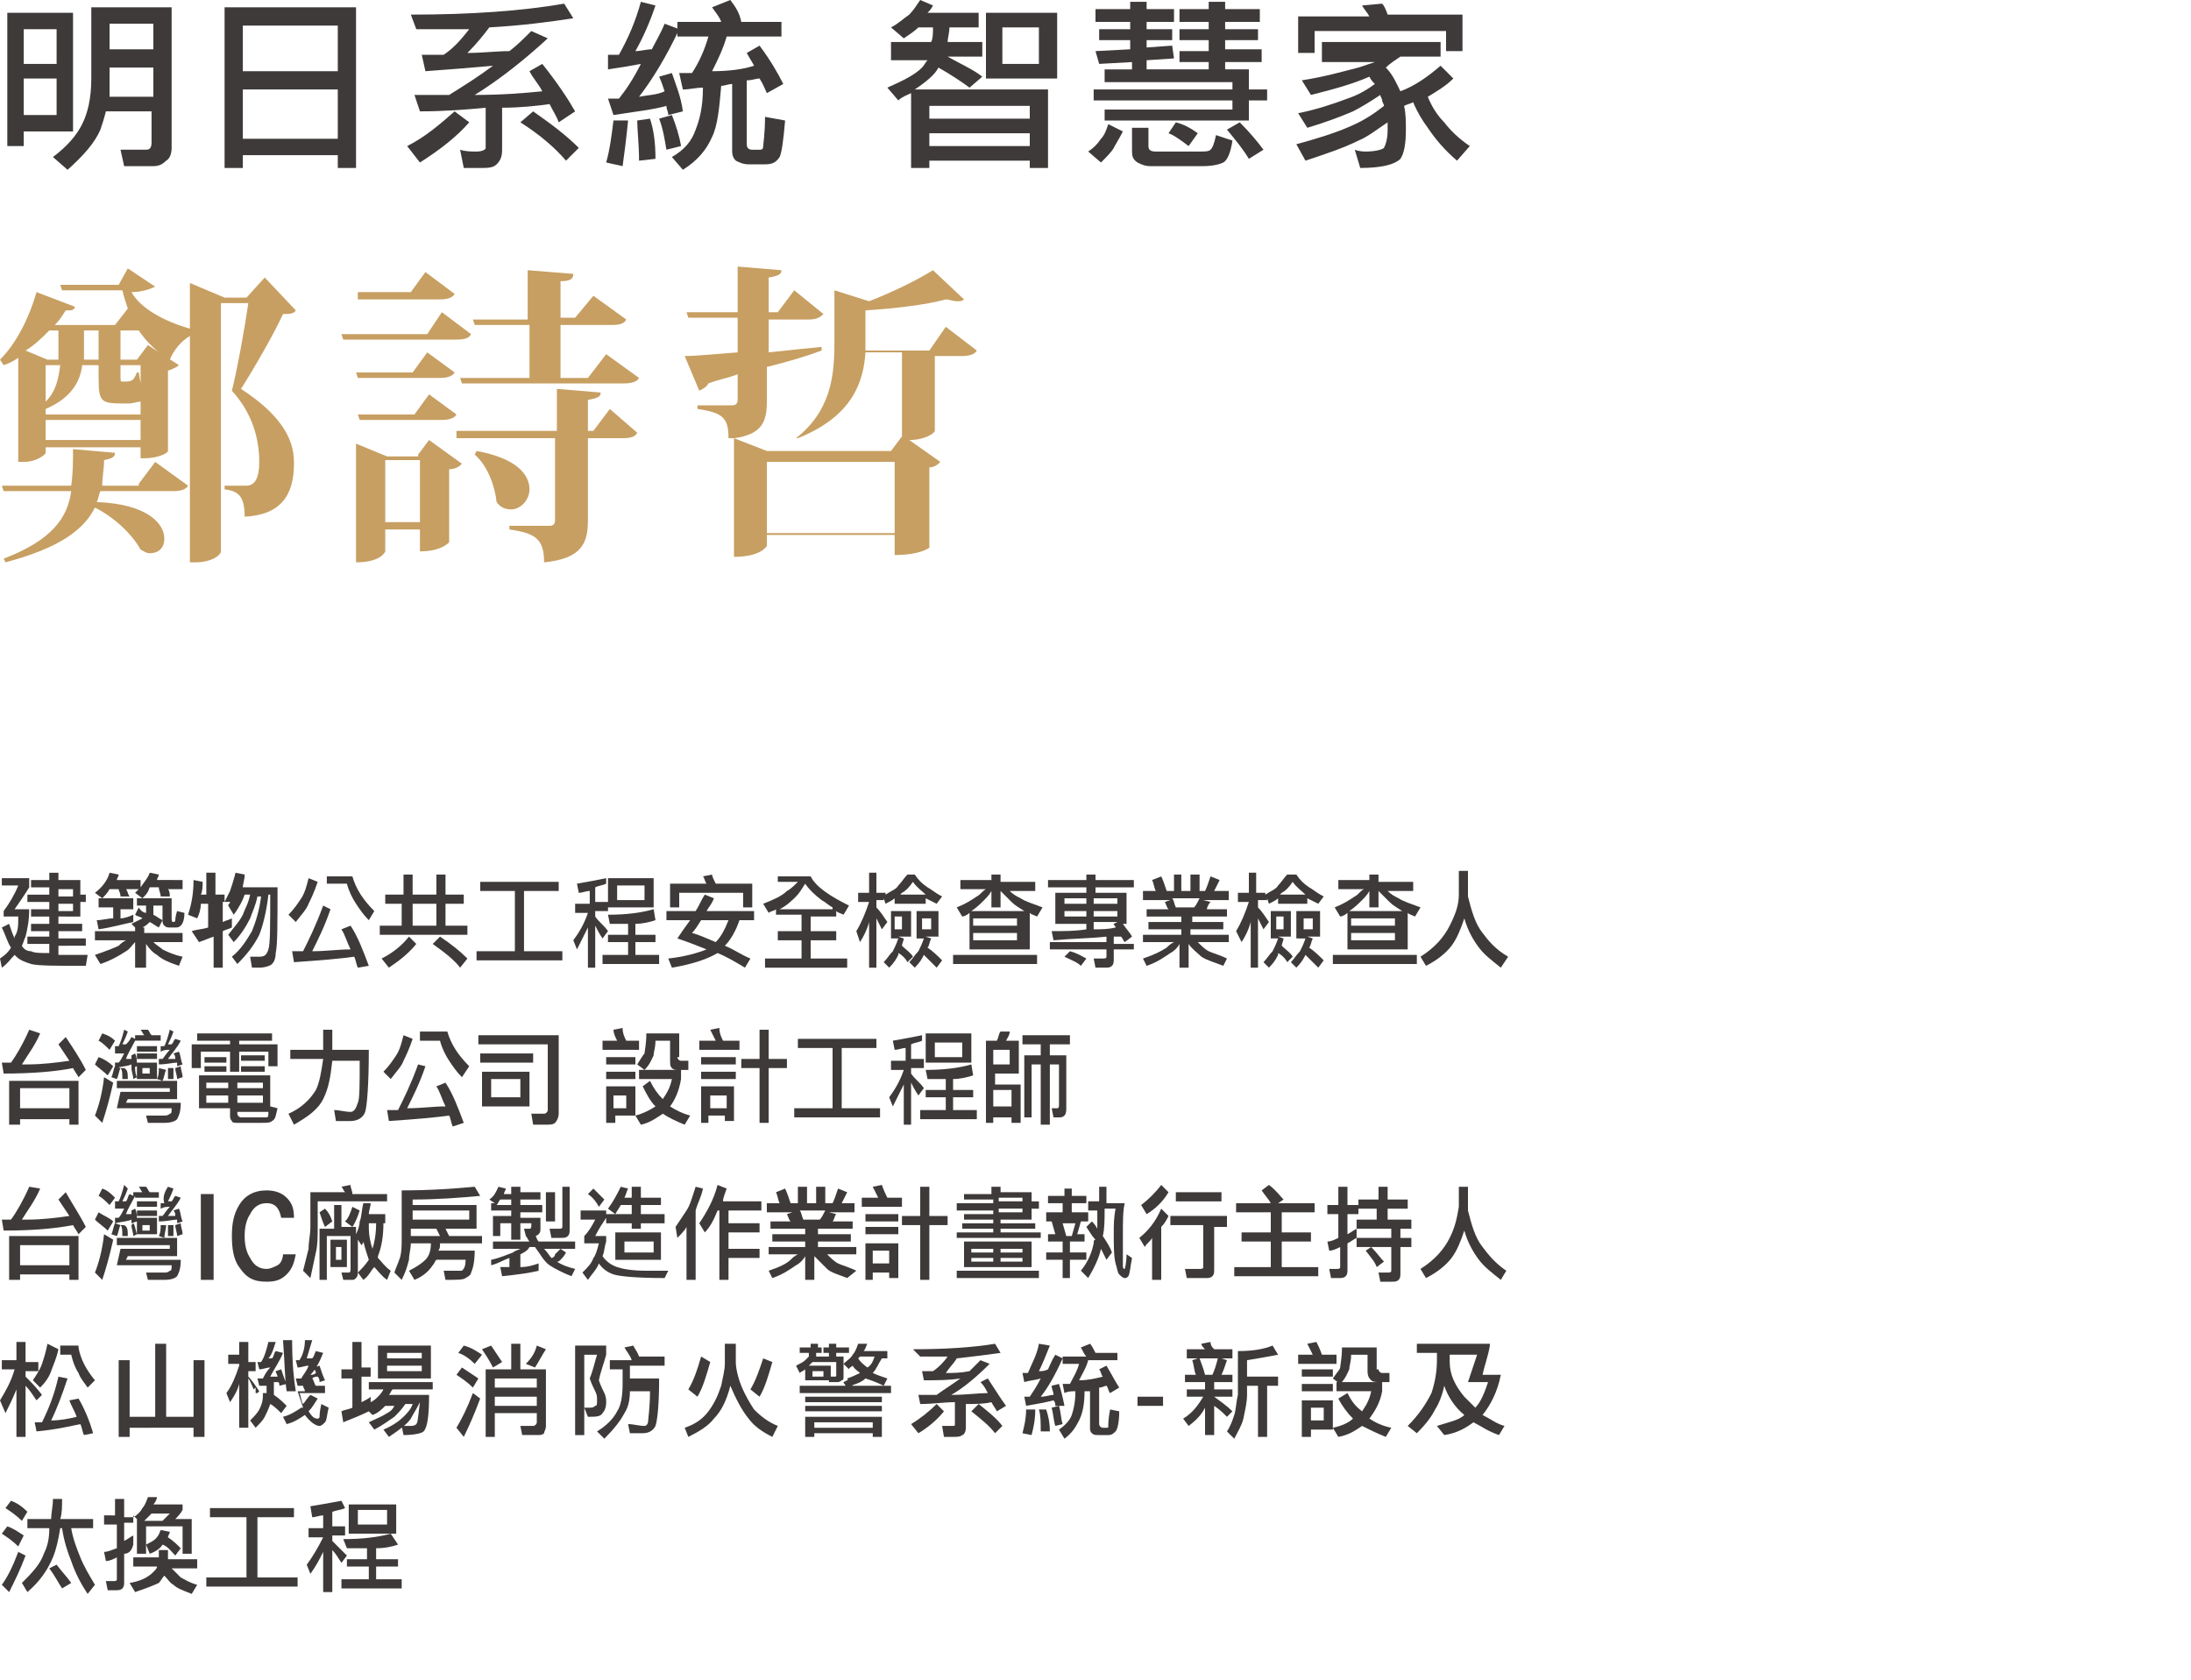 <?xml version="1.0" encoding="utf-8"?>
<!-- Generator: Adobe Illustrator 27.0.0, SVG Export Plug-In . SVG Version: 6.00 Build 0)  -->
<svg version="1.1" id="圖層_1" xmlns="http://www.w3.org/2000/svg" xmlns:xlink="http://www.w3.org/1999/xlink" x="0px" y="0px"
	 viewBox="0 0 120 92" style="enable-background:new 0 0 120 92;" xml:space="preserve">
<style type="text/css">
	.st0{fill:#3E3A39;}
	.st1{fill:#C79F62;}
</style>
<g>
	<g>
		<g>
			<path class="st0" d="M2.7,48.2v-0.4h0.5v0.4h1.2v0.8h0.3v0.4H4.4v0.8H3.2v0.4h1.3V51H3.2v0.4h1.5v0.4H3.2v0.5c0.1,0,0.1,0,0.2,0
				c0.6,0,1.1,0,1.4,0l-0.1,0.6c-1.6,0-2.6,0-3-0.1c-0.3-0.1-0.6-0.2-0.8-0.4c0,0,0,0-0.1-0.1c-0.2,0.2-0.4,0.5-0.7,0.7L0,52.5
				c0.3-0.2,0.5-0.4,0.6-0.6c-0.2-0.3-0.3-0.7-0.5-1.1l0.4-0.2c0.1,0.3,0.2,0.6,0.3,0.8c0,0,0-0.1,0-0.1C1,51,1,50.7,1,50.2H0.2
				v-0.3C0.5,49.5,0.8,49,1,48.5H0.1v-0.4h1.5v0.5c-0.3,0.5-0.6,0.9-0.8,1.2h0.8c0,0.6-0.1,1.1-0.2,1.5c-0.1,0.2-0.1,0.3-0.2,0.5
				c0.1,0.2,0.3,0.3,0.5,0.3c0.2,0.1,0.5,0.1,1,0.1v-0.5H1.5v-0.4h1.2V51h-1v-0.4h1v-0.4h-1v-0.4h1v-0.4H1.5v-0.4h1.2v-0.4h-1v-0.4
				H2.7z M3.2,49.1H4v-0.4H3.2V49.1z M3.2,49.9H4v-0.4H3.2V49.9z"/>
			<path class="st0" d="M6.5,47.9c0,0.1-0.1,0.2-0.1,0.3h1.3v0.4c0.2-0.3,0.4-0.5,0.5-0.8l0.5,0.1c0,0.1-0.1,0.2-0.1,0.3H10v0.5H9.2
				c0.1,0.1,0.1,0.3,0.1,0.4l-0.5,0c0-0.2-0.1-0.3-0.1-0.5H8.2C8.1,48.9,8,49,7.8,49.2l-0.4-0.3c0.1-0.1,0.1-0.1,0.2-0.2H6.9
				C7,48.8,7,49,7.1,49.1l-0.5,0c0-0.2-0.1-0.3-0.1-0.4H6c-0.1,0.2-0.3,0.4-0.4,0.5l-0.4-0.3c0.4-0.3,0.7-0.7,0.8-1.1L6.5,47.9z
				 M7.4,51.1v-0.3l-0.2-0.2c0.2-0.1,0.4-0.2,0.6-0.3c-0.1-0.1-0.3-0.1-0.4-0.2l0.2-0.4C7.7,49.9,7.9,50,8,50c0-0.1,0-0.1,0-0.2
				v-0.2H7.5v-0.4h1.9v1.1c0,0.1,0,0.2,0.1,0.2h0c0,0,0.1,0,0.1-0.1c0,0,0-0.2,0.1-0.5l0.4,0.1c0,0.4-0.1,0.6-0.2,0.7
				c-0.1,0.1-0.2,0.1-0.3,0.1H9.3c-0.1,0-0.2,0-0.3-0.1c-0.1-0.1-0.1-0.2-0.1-0.3v-0.8H8.4v0.2c0,0.1,0,0.2,0,0.3
				c0.2,0.1,0.3,0.2,0.5,0.3l-0.2,0.4c-0.2-0.1-0.3-0.2-0.5-0.3c-0.1,0.1-0.2,0.2-0.4,0.3h0.1v0.3H10v0.5H8.4
				c0.2,0.2,0.4,0.3,0.5,0.4c0.2,0.1,0.6,0.3,1.1,0.4l-0.2,0.5c-0.6-0.2-1-0.4-1.2-0.6c-0.2-0.1-0.4-0.3-0.6-0.6V53H7.4v-1.4h0
				c-0.2,0.2-0.3,0.4-0.5,0.5c-0.3,0.2-0.8,0.5-1.4,0.7l-0.3-0.5c0.6-0.2,1.1-0.4,1.3-0.5c0.1-0.1,0.2-0.2,0.4-0.3H5.2v-0.5H7.4z
				 M7.3,49.3v0.5H6.6v0.5c0.2,0,0.5-0.1,0.7-0.2v0.4c-0.5,0.1-1.2,0.3-1.9,0.4l-0.1-0.5c0.3,0,0.6-0.1,0.9-0.1v-0.6H5.4v-0.5H7.3z"
				/>
			<path class="st0" d="M11.1,48.3c0,0.2,0,0.5-0.1,0.7h0.3v-1.2h0.5V49h0.5v0.4c0.1-0.2,0.2-0.4,0.3-0.6c0.1-0.3,0.2-0.6,0.3-1
				l0.5,0.1c0,0.3-0.1,0.5-0.1,0.7h1.9c0,2,0,3.2-0.1,3.6c0,0.3-0.1,0.5-0.2,0.6c-0.1,0.1-0.4,0.2-0.7,0.2c-0.1,0-0.3,0-0.4,0
				l-0.1-0.6c0.2,0,0.3,0,0.5,0c0.3,0,0.4-0.1,0.5-0.4c0.1-0.3,0.1-1.3,0.1-3h-0.1c-0.1,0.9-0.3,1.7-0.5,2.2
				c-0.3,0.6-0.7,1.1-1.2,1.6l-0.3-0.4c0.5-0.4,0.8-0.9,1.1-1.4c0.2-0.5,0.4-1.1,0.5-1.9h-0.2c-0.1,0.5-0.3,0.9-0.4,1.2
				c-0.2,0.4-0.5,0.9-0.9,1.3l-0.3-0.4c0.3-0.4,0.6-0.7,0.8-1.1c0.1-0.3,0.3-0.6,0.4-1.1h-0.3c0,0,0,0,0,0c-0.1,0.3-0.3,0.7-0.6,1.1
				l-0.3-0.5c0-0.1,0.1-0.1,0.1-0.2h-0.4v1.1c0.2-0.1,0.3-0.1,0.5-0.2v0.5c-0.2,0.1-0.3,0.1-0.5,0.2V53h-0.5v-1.7
				c-0.3,0.1-0.5,0.2-0.8,0.3L10.5,51c0.3-0.1,0.6-0.1,0.9-0.2v-1.3H11c0,0.3-0.1,0.6-0.2,0.8l-0.5-0.2c0.2-0.6,0.3-1.2,0.3-1.9
				L11.1,48.3z"/>
			<path class="st0" d="M17.4,48.3c-0.2,0.6-0.4,1-0.5,1.2c-0.1,0.3-0.4,0.6-0.7,1l-0.4-0.4c0.3-0.3,0.5-0.6,0.7-0.9
				c0.2-0.3,0.3-0.7,0.4-1.1L17.4,48.3z M18.1,49.8c-0.3,0.9-0.7,1.7-1,2.3c0.8,0,1.4-0.1,2.1-0.1c-0.2-0.4-0.3-0.8-0.5-1.1l0.5-0.2
				c0.4,0.6,0.7,1.4,1,2.2L19.6,53c-0.1-0.2-0.1-0.4-0.2-0.6c-0.7,0.1-1.8,0.2-3.3,0.3l-0.1-0.6c0.2,0,0.4,0,0.6,0
				c0.3-0.6,0.7-1.4,1.1-2.5L18.1,49.8z M19.3,48c0.2,0.7,0.6,1.3,1.2,1.9l-0.3,0.5c-0.3-0.3-0.5-0.6-0.7-0.9
				c-0.2-0.3-0.4-0.7-0.5-1.1h-1.1V48H19.3z"/>
			<path class="st0" d="M22.1,49v-1.1h0.5V49h1.3v-1.1h0.5V49h1v0.5h-1v1.2h1.2v0.5h-4.8v-0.5h1.2v-1.2h-0.9V49H22.1z M22.8,51.7
				c-0.4,0.5-0.9,0.9-1.5,1.3l-0.4-0.5c0.6-0.3,1.1-0.7,1.5-1.2L22.8,51.7z M23.9,50.7v-1.2h-1.3v1.2H23.9z M25.6,52.5L25.2,53
				c-0.3-0.4-0.8-0.8-1.5-1.3l0.4-0.4C24.7,51.7,25.2,52.1,25.6,52.5z"/>
			<path class="st0" d="M30.6,48.3v0.5h-1.9v3.3h2.1v0.5h-4.7v-0.5h2.1v-3.3h-1.9v-0.5H30.6z"/>
			<path class="st0" d="M33.2,48.4c-0.2,0.1-0.4,0.1-0.6,0.2v0.8h0.7v0.5h-0.7v0.3c0.2,0.3,0.5,0.5,0.7,0.8L33,51.4
				c-0.2-0.3-0.3-0.5-0.4-0.7V53h-0.4v-2.3c0,0,0,0.1,0,0.1c-0.2,0.4-0.4,0.8-0.6,1.2l-0.2-0.5c0.3-0.4,0.6-0.9,0.8-1.5h-0.7v-0.5
				h0.8v-0.7c-0.2,0-0.4,0.1-0.6,0.1l-0.1-0.5c0.6-0.1,1.1-0.2,1.6-0.3L33.2,48.4z M35.9,50.4c-0.3,0.1-0.7,0.2-1.1,0.2v0.6h1.1v0.4
				h-1.1v0.7h1.3v0.5H33v-0.5h1.4v-0.7h-1.1v-0.4h1.1v-0.6c-0.3,0-0.6,0-1,0l-0.1-0.5c1,0,1.8-0.1,2.5-0.3L35.9,50.4z M35.8,48.1
				v1.6h-2.5v-1.6H35.8z M35.3,48.5h-1.5v0.8h1.5V48.5z"/>
			<path class="st0" d="M39.1,49.2c-0.1,0.3-0.3,0.5-0.4,0.7h2.6v0.5h-0.8c-0.2,0.6-0.5,1.1-0.8,1.4c0.5,0.2,0.9,0.5,1.4,0.7
				L40.8,53c-0.5-0.3-1-0.6-1.5-0.8c-0.5,0.3-1.3,0.6-2.5,0.8l-0.2-0.5c0.9-0.1,1.6-0.3,2.1-0.5c-0.5-0.2-1-0.4-1.6-0.6
				c0.2-0.3,0.4-0.6,0.7-1h-1.3v-0.5h1.6c0.2-0.3,0.3-0.6,0.5-0.9L39.1,49.2z M39.2,48.4h2v1.3h-0.5v-0.8h-3.5v0.8h-0.5v-1.3h2
				c-0.1-0.1-0.1-0.3-0.2-0.4l0.5-0.1C39,48,39.1,48.2,39.2,48.4z M38.4,50.4c-0.2,0.3-0.3,0.5-0.5,0.7c0.4,0.1,0.8,0.3,1.3,0.5
				c0.3-0.3,0.5-0.7,0.7-1.2H38.4z"/>
			<path class="st0" d="M42.6,48.4v-0.4h1.8c0.3,0.6,1.1,1.1,2.1,1.6l-0.3,0.5c-0.2-0.1-0.3-0.1-0.4-0.2v0.3h-1.4V51h1.4v0.5h-1.4v1
				h2v0.5h-4.5v-0.5h2v-1h-1.3V51h1.3v-0.9h-1.4v-0.3c-0.1,0.1-0.3,0.1-0.4,0.2l-0.3-0.5c0.5-0.2,1-0.4,1.3-0.7
				c0.2-0.1,0.4-0.3,0.6-0.5H42.6z M45.6,49.7c-0.2-0.1-0.4-0.3-0.6-0.4c-0.4-0.3-0.7-0.6-0.9-0.9c-0.2,0.3-0.3,0.5-0.5,0.7
				c-0.2,0.2-0.5,0.5-0.9,0.7H45.6z"/>
			<path class="st0" d="M47.6,48.9v-1.1H48v1.1h0.5V49c0.3-0.2,0.6-0.3,0.7-0.5c0.2-0.2,0.3-0.4,0.5-0.6h0.4
				c0.2,0.3,0.4,0.5,0.7,0.7c0.2,0.1,0.4,0.3,0.8,0.5l-0.3,0.4c-0.2-0.1-0.4-0.2-0.6-0.3c0,0,0,0,0,0v0.3h-1.7v-0.3
				c-0.1,0.1-0.3,0.2-0.5,0.3l-0.1-0.3v0.1H48v0.4c0.2,0.2,0.4,0.5,0.6,0.8l-0.3,0.4c-0.1-0.2-0.2-0.4-0.3-0.6V53h-0.4v-2.5
				c-0.1,0.4-0.3,0.8-0.5,1.1L46.9,51c0.3-0.5,0.5-1,0.7-1.6v0H47v-0.5H47.6z M49.9,49.8v1.5h-0.7l0.3,0.1c0,0.1-0.1,0.3-0.1,0.4
				c0.2,0.2,0.5,0.4,0.6,0.6l-0.3,0.3c-0.1-0.2-0.3-0.4-0.5-0.5c0,0,0,0.1,0,0.1c-0.1,0.2-0.2,0.4-0.5,0.7l-0.3-0.3
				c0.2-0.2,0.3-0.4,0.5-0.6c0.1-0.2,0.2-0.4,0.3-0.7h-0.4v-1.5H49.9z M49.5,50.2H49v0.7h0.4V50.2z M50.7,49
				c-0.2-0.2-0.5-0.4-0.7-0.7c-0.2,0.3-0.4,0.5-0.6,0.6c0,0,0,0-0.1,0.1H50.7z M51.4,49.8v1.5h-0.7l0.3,0.1
				c-0.1,0.2-0.1,0.4-0.2,0.5c0.3,0.2,0.6,0.5,0.8,0.7L51.3,53c-0.2-0.2-0.4-0.4-0.7-0.7c-0.1,0.2-0.2,0.4-0.5,0.7l-0.3-0.3
				c0.2-0.2,0.3-0.4,0.5-0.6c0.1-0.2,0.2-0.4,0.3-0.7h-0.4v-1.5H51.4z M51,50.3h-0.5v0.6H51V50.3z"/>
			<path class="st0" d="M54.3,48.3v-0.4h0.5v0.4h1.9v0.5h-1.4c0.2,0.2,0.4,0.3,0.6,0.4c0.3,0.2,0.7,0.3,1.2,0.5l-0.3,0.5
				c-0.2-0.1-0.3-0.1-0.4-0.2v2h-3.3V50c-0.1,0.1-0.3,0.2-0.4,0.2l-0.3-0.5c0.5-0.2,0.8-0.4,1.1-0.6c0.2-0.1,0.3-0.3,0.5-0.4h-1.4
				v-0.5H54.3z M56.8,52.3v0.5h-4.6v-0.5H56.8z M56.1,49.9c-0.3-0.2-0.5-0.3-0.7-0.5c-0.2-0.2-0.4-0.4-0.6-0.6v0.9h-0.5v-0.9
				c-0.1,0.2-0.3,0.4-0.4,0.5c-0.2,0.2-0.4,0.4-0.7,0.6H56.1z M55.7,50.7v-0.4h-2.4v0.4H55.7z M55.7,51.1h-2.4v0.4h2.4V51.1z"/>
			<path class="st0" d="M59.5,48.2v-0.3h0.5v0.3h2.1v0.4h-2.1v0.3h1.7v1.7h-0.2c0.2,0.3,0.4,0.5,0.5,0.7l-0.4,0.3
				c-0.1-0.1-0.1-0.2-0.2-0.3c-0.1,0-0.3,0-0.4,0v0.4h1.1V52H61v0.5c0,0.2,0,0.3-0.1,0.4c-0.1,0.1-0.2,0.1-0.4,0.1h-0.5l-0.1-0.5
				c0.2,0,0.4,0,0.5,0c0.1,0,0.2,0,0.2-0.1V52h-3.1v-0.4h3.1v-0.3c-0.9,0.1-1.8,0.1-2.9,0.2L57.6,51c0.7,0,1.3,0,1.9-0.1v-0.3h-1.7
				v-1.7h1.7v-0.3h-2.1v-0.4H59.5z M59.5,49.5v-0.3h-1.2v0.3H59.5z M59.5,49.9h-1.2v0.3h1.2V49.9z M59.5,52.5l-0.3,0.4
				c-0.2-0.2-0.5-0.3-0.9-0.5l0.3-0.3C59,52.2,59.3,52.4,59.5,52.5z M59.9,49.5h1.3v-0.3h-1.3V49.5z M61.2,49.9h-1.3v0.3h1.3V49.9z
				 M59.9,50.9c0.4,0,0.8,0,1.2-0.1c0-0.1-0.1-0.1-0.1-0.2l0.2-0.1h-1.3V50.9z"/>
			<path class="st0" d="M64.7,47.9v0.9h0.5v-0.9h0.5v0.9H66c0.1-0.2,0.2-0.5,0.3-0.8l0.5,0.2c-0.1,0.2-0.2,0.4-0.3,0.6h0.8v0.5h-1.4
				l0.4,0.1c-0.1,0.1-0.2,0.3-0.2,0.4h1.1v0.4h-1.9v0.3H67v0.4h-1.8v0.3h2.1v0.4h-1.7c0.2,0.2,0.4,0.4,0.6,0.5
				c0.2,0.1,0.6,0.2,1,0.4L67,52.9c-0.5-0.2-0.9-0.3-1.2-0.5c-0.2-0.2-0.5-0.4-0.7-0.7V53h-0.5v-1.3c-0.1,0.2-0.3,0.4-0.5,0.5
				c-0.3,0.2-0.7,0.5-1.3,0.7l-0.2-0.4c0.6-0.2,1-0.4,1.3-0.6c0.1-0.1,0.2-0.2,0.4-0.3h-1.7v-0.4h2.1v-0.3h-1.8v-0.4h1.8v-0.3h-1.9
				v-0.4h1.2c-0.1-0.1-0.1-0.2-0.2-0.4l0.3-0.1h-1.5v-0.5h0.7c-0.1-0.2-0.1-0.4-0.2-0.6l0.5-0.2c0.1,0.2,0.2,0.5,0.3,0.8h0.4v-0.9
				H64.7z M65.4,49.7c0.1-0.1,0.2-0.3,0.3-0.5h-1.5c0.1,0.1,0.1,0.3,0.2,0.5H65.4z"/>
			<path class="st0" d="M68.4,48.9v-1.1h0.4v1.1h0.5V49c0.3-0.2,0.6-0.3,0.7-0.5c0.2-0.2,0.3-0.4,0.5-0.6H71
				c0.2,0.3,0.4,0.5,0.7,0.7c0.2,0.1,0.4,0.3,0.8,0.5l-0.3,0.4c-0.2-0.1-0.4-0.2-0.6-0.3c0,0,0,0,0,0v0.3H70v-0.3
				c-0.1,0.1-0.3,0.2-0.5,0.3l-0.1-0.3v0.1h-0.5v0.4c0.2,0.2,0.4,0.5,0.6,0.8l-0.3,0.4c-0.1-0.2-0.2-0.4-0.3-0.6V53h-0.4v-2.5
				c-0.1,0.4-0.3,0.8-0.5,1.1L67.7,51c0.3-0.5,0.5-1,0.7-1.6v0h-0.6v-0.5H68.4z M70.7,49.8v1.5H70l0.3,0.1c0,0.1-0.1,0.3-0.1,0.4
				c0.2,0.2,0.5,0.4,0.6,0.6l-0.3,0.3c-0.1-0.2-0.3-0.4-0.5-0.5c0,0,0,0.1,0,0.1c-0.1,0.2-0.2,0.4-0.5,0.7l-0.3-0.3
				c0.2-0.2,0.3-0.4,0.5-0.6c0.1-0.2,0.2-0.4,0.3-0.7h-0.4v-1.5H70.7z M70.3,50.2h-0.4v0.7h0.4V50.2z M71.5,49
				c-0.2-0.2-0.5-0.4-0.7-0.7c-0.2,0.3-0.4,0.5-0.6,0.6c0,0,0,0-0.1,0.1H71.5z M72.3,49.8v1.5h-0.7l0.3,0.1
				c-0.1,0.2-0.1,0.4-0.2,0.5c0.3,0.2,0.6,0.5,0.8,0.7L72.2,53c-0.2-0.2-0.4-0.4-0.7-0.7c-0.1,0.2-0.2,0.4-0.5,0.7l-0.3-0.3
				c0.2-0.2,0.3-0.4,0.5-0.6c0.1-0.2,0.2-0.4,0.3-0.7H71v-1.5H72.3z M71.9,50.3h-0.5v0.6h0.5V50.3z"/>
			<path class="st0" d="M75,48.3v-0.4h0.5v0.4h1.9v0.5H76c0.2,0.2,0.4,0.3,0.6,0.4c0.3,0.2,0.7,0.3,1.2,0.5l-0.3,0.5
				c-0.2-0.1-0.3-0.1-0.4-0.2v2h-3.3V50c-0.1,0.1-0.3,0.2-0.4,0.2l-0.3-0.5c0.5-0.2,0.8-0.4,1.1-0.6c0.2-0.1,0.3-0.3,0.5-0.4h-1.4
				v-0.5H75z M77.6,52.3v0.5H73v-0.5H77.6z M76.8,49.9c-0.3-0.2-0.5-0.3-0.7-0.5c-0.2-0.2-0.4-0.4-0.6-0.6v0.9H75v-0.9
				c-0.1,0.2-0.3,0.4-0.4,0.5c-0.2,0.2-0.4,0.4-0.7,0.6H76.8z M76.4,50.7v-0.4h-2.4v0.4H76.4z M76.4,51.1h-2.4v0.4h2.4V51.1z"/>
			<path class="st0" d="M80.4,47.8v1.3c0.2,0.8,0.4,1.5,0.8,2c0.3,0.4,0.7,0.9,1.4,1.3L82.2,53c-0.5-0.4-0.9-0.7-1.2-1.1
				c-0.3-0.4-0.6-0.9-0.8-1.6c-0.2,0.6-0.4,1.1-0.7,1.5c-0.3,0.4-0.8,0.8-1.4,1.1l-0.3-0.5c0.8-0.5,1.3-1.1,1.6-1.7
				c0.3-0.6,0.5-1.1,0.5-1.7v-1.3H80.4z"/>
			<path class="st0" d="M2.2,56.6c-0.3,0.7-0.7,1.2-1,1.7c0.1,0,0.2,0,0.3,0c0.8,0,1.6-0.1,2.3-0.2c-0.2-0.3-0.4-0.6-0.6-0.9
				l0.4-0.4C4,57.4,4.4,58,4.7,58.6L4.3,59c-0.1-0.2-0.2-0.3-0.3-0.5c-1,0.2-2.3,0.3-3.8,0.3l-0.1-0.6c0.2,0,0.3,0,0.5,0
				c0.3-0.4,0.7-1.1,1-1.8L2.2,56.6z M4.3,61.6H3.8v-0.3H1.1v0.3H0.5v-2.4h3.8V61.6z M3.8,60.7v-1.1H1.1v1.1H3.8z"/>
			<path class="st0" d="M6.2,58.4l-0.3,0.5c-0.2-0.2-0.5-0.4-0.7-0.6l0.2-0.4C5.7,58,6,58.2,6.2,58.4z M6.2,59.3
				c-0.2,0.9-0.4,1.6-0.6,2.2l-0.4-0.4c0.2-0.5,0.4-1.2,0.5-2.1L6.2,59.3z M6.3,57L6,57.5c-0.2-0.2-0.4-0.4-0.6-0.5l0.2-0.4
				C5.9,56.7,6.1,56.8,6.3,57z M6.6,58.5c-0.1,0.2-0.1,0.4-0.2,0.6l-0.3-0.1c0.1-0.2,0.1-0.4,0.2-0.6L6.6,58.5z M7,56.5
				c-0.1,0.3-0.2,0.5-0.3,0.7c0.1,0,0.2,0,0.2,0C7,57.1,7.1,57,7.2,56.8l0.2,0.1v-0.2h0.5c-0.1-0.1-0.1-0.2-0.2-0.3l0.4,0
				c0.1,0.1,0.1,0.2,0.2,0.3h0.5v0.3H7.4V57c-0.2,0.4-0.4,0.7-0.5,1c0.1,0,0.2,0,0.3,0c0-0.1,0-0.1,0-0.2l0.2-0.1
				c0.1,0.2,0.1,0.4,0.1,0.7l-0.3,0.1c0-0.1,0-0.1,0-0.2c-0.2,0.1-0.5,0.1-0.9,0.2l0-0.3c0.1,0,0.2,0,0.2,0c0.1-0.1,0.2-0.3,0.3-0.5
				c-0.1,0-0.3,0-0.5,0l0-0.4h0.2c0.1-0.2,0.2-0.5,0.3-0.9L7,56.5z M9.7,59.3v0.9H7l-0.1,0.2h3c0,0.5-0.1,0.7-0.2,0.9
				c-0.1,0.1-0.3,0.2-0.7,0.2H8.1L8,61.1c0.4,0,0.8,0,1,0c0.1,0,0.2,0,0.3-0.1c0.1,0,0.1-0.1,0.1-0.3h-3l0.2-0.9h2.7v-0.2H6.4v-0.4
				H9.7z M7,59.1l-0.3,0c0-0.3,0-0.5-0.1-0.6l0.2,0C7,58.6,7,58.8,7,59.1z M7.5,59l-0.2,0.1c0-0.2-0.1-0.4-0.1-0.6l0.2-0.1
				C7.4,58.6,7.4,58.8,7.5,59z M8.6,57.3v0.3H7.5v-0.3H8.6z M8.6,57.7V58H7.5v-0.3H8.6z M8.6,58.2v0.9H7.5v-0.9H8.6z M8.3,58.5H7.8
				v0.3h0.4V58.5z M9.1,58.6C9,58.8,9,59,8.9,59.2l-0.3-0.1c0.1-0.2,0.1-0.4,0.1-0.6L9.1,58.6z M9.5,56.5c-0.1,0.3-0.2,0.5-0.3,0.7
				c0.1,0,0.2,0,0.2,0c0.1-0.1,0.1-0.2,0.2-0.3L9.9,57c-0.2,0.4-0.5,0.7-0.7,1c0.1,0,0.2,0,0.4,0c0-0.1,0-0.2-0.1-0.3l0.3-0.1
				c0.1,0.2,0.1,0.5,0.2,0.7l-0.3,0.1c0-0.1,0-0.1,0-0.2c-0.2,0-0.6,0.1-1,0.1l0-0.3c0.1,0,0.2,0,0.2,0c0.1-0.1,0.2-0.3,0.4-0.5
				c-0.2,0-0.3,0-0.5,0.1l0-0.3h0.2c0.1-0.2,0.2-0.5,0.3-0.9L9.5,56.5z M9.5,59.1l-0.3,0c0-0.3,0-0.5,0-0.6l0.3,0
				C9.5,58.6,9.5,58.8,9.5,59.1z M10,59l-0.3,0.1c0-0.2-0.1-0.4-0.1-0.6l0.3-0.1C9.9,58.6,10,58.8,10,59z"/>
			<path class="st0" d="M14.9,56.6V57h-1.8v0.2h2.1v1.2h-0.5v-0.8h-1.6v1.1h-0.5v-1.1H11v0.9h-0.5v-1.3h2.1V57h-1.8v-0.4H14.9z
				 M14.8,58.9v1.7l0.4,0.1c-0.1,0.4-0.1,0.6-0.3,0.7c-0.1,0.1-0.3,0.1-0.6,0.1H13c-0.1,0-0.3,0-0.3-0.1c-0.1-0.1-0.1-0.2-0.1-0.3
				v-0.4h-1.7v-1.8H14.8z M12.4,57.9v0.3h-1.2v-0.3H12.4z M12.4,58.4v0.3h-1.2v-0.3H12.4z M12.5,59.6v-0.3h-1.2v0.3H12.5z M12.5,60
				h-1.2v0.4h1.2V60z M13,59.6h1.4v-0.3H13V59.6z M14.4,60H13v0.4h1.4V60z M13,61c0,0.1,0.1,0.2,0.2,0.2h1.1c0.1,0,0.3,0,0.3,0
				c0.1,0,0.1-0.1,0.1-0.3H13V61z M14.5,57.8v0.3h-1.3v-0.3H14.5z M14.5,58.4v0.3h-1.3v-0.3H14.5z"/>
			<path class="st0" d="M17.7,57.5v-1.1h0.5v1.1h2c0,1.9-0.1,3.1-0.2,3.4c-0.1,0.3-0.4,0.5-0.8,0.5c-0.4,0-0.6,0-0.8,0l-0.1-0.6
				c0.3,0,0.6,0.1,0.9,0.1c0.2,0,0.3-0.2,0.4-0.5c0.1-0.2,0.1-1,0.1-2.3h-1.5c-0.1,0.9-0.2,1.5-0.5,2.1c-0.3,0.6-0.9,1-1.6,1.4
				L15.8,61c0.7-0.3,1.2-0.8,1.5-1.3c0.2-0.4,0.3-1,0.4-1.7h-1.8v-0.5H17.7z"/>
			<path class="st0" d="M22.6,56.9c-0.2,0.6-0.4,1-0.5,1.2c-0.1,0.3-0.4,0.6-0.7,1L21,58.7c0.3-0.3,0.5-0.6,0.7-0.9
				c0.2-0.3,0.3-0.7,0.4-1.1L22.6,56.9z M23.3,58.4c-0.3,0.9-0.7,1.7-1,2.3c0.8,0,1.4-0.1,2.1-0.1c-0.2-0.4-0.3-0.8-0.5-1.1l0.5-0.2
				c0.4,0.6,0.7,1.4,1,2.2l-0.6,0.2c-0.1-0.2-0.1-0.4-0.2-0.6c-0.7,0.1-1.8,0.2-3.3,0.3l-0.1-0.6c0.2,0,0.4,0,0.6,0
				c0.3-0.6,0.7-1.4,1.1-2.5L23.3,58.4z M24.5,56.5c0.2,0.7,0.6,1.3,1.2,1.9L25.3,59c-0.3-0.3-0.5-0.6-0.7-0.9
				c-0.2-0.3-0.4-0.7-0.5-1.1H23v-0.5H24.5z"/>
			<path class="st0" d="M30.6,56.7v4.3c0,0.2-0.1,0.4-0.2,0.5c-0.1,0.1-0.3,0.1-0.5,0.1h-0.7L29.1,61l0.7,0c0.1,0,0.2-0.1,0.2-0.2
				v-3.6h-3.8v-0.5H30.6z M29.2,57.7v0.5h-2.9v-0.5H29.2z M29,58.7v1.9h-2.6v-1.9H29z M28.5,59.1h-1.6v1h1.6V59.1z"/>
			<path class="st0" d="M34.3,57H35v0.5h-2V57h0.8c-0.1-0.2-0.2-0.4-0.2-0.6l0.5-0.1C34.1,56.6,34.2,56.8,34.3,57z M34.8,61.1h-1.1
				v0.4h-0.5v-2h1.6V61.1z M34.8,57.9v0.4h-1.6v-0.4H34.8z M34.8,58.7v0.4h-1.6v-0.4H34.8z M34.3,60.7V60h-0.7v0.7H34.3z M37.1,57.9
				c0,0.1,0.1,0.2,0.2,0.2h0.4v0.5h-0.5c-0.2,0-0.3,0-0.4-0.1c-0.1-0.1-0.1-0.2-0.1-0.5V57h-0.8c0,0.4-0.1,0.6-0.1,0.8
				c-0.1,0.2-0.2,0.5-0.5,0.8l-0.4-0.3c0.2-0.3,0.3-0.5,0.4-0.6c0-0.1,0.1-0.5,0.1-1.1h1.8V57.9z M37.3,58.7v0.4
				c-0.1,0.6-0.3,1.1-0.6,1.5c0.3,0.2,0.7,0.4,1.1,0.5l-0.3,0.5c-0.5-0.2-0.9-0.4-1.2-0.6c-0.3,0.2-0.7,0.5-1.2,0.6l-0.3-0.5
				c0.4-0.1,0.8-0.3,1.1-0.5c-0.3-0.3-0.5-0.7-0.7-1.1l0.4-0.3c0.2,0.4,0.4,0.7,0.7,1l0,0c0.2-0.3,0.4-0.6,0.5-1.1h-1.8v-0.5H37.3z"
				/>
			<path class="st0" d="M39.6,57h0.9v0.5h-2.2V57h0.9c-0.1-0.2-0.2-0.4-0.3-0.6l0.5-0.1C39.4,56.6,39.5,56.8,39.6,57z M40.3,57.9
				v0.4h-1.9v-0.4H40.3z M40.3,58.7v0.4h-1.9v-0.4H40.3z M38.9,61.5h-0.5v-2h1.8v1.9h-0.5v-0.3h-0.9V61.5z M39.8,60h-0.9v0.7h0.9V60
				z M41.6,58v-1.6h0.5V58h1v0.5h-1v3h-0.5v-3h-1V58H41.6z"/>
			<path class="st0" d="M48,56.9v0.5h-1.9v3.3h2.1v0.5h-4.7v-0.5h2.1v-3.3h-1.9v-0.5H48z"/>
			<path class="st0" d="M50.5,57c-0.2,0.1-0.4,0.1-0.6,0.2v0.8h0.7v0.5h-0.7v0.3c0.2,0.3,0.5,0.5,0.7,0.8l-0.3,0.4
				c-0.2-0.3-0.3-0.5-0.4-0.7v2.3h-0.4v-2.3c0,0,0,0.1,0,0.1c-0.2,0.4-0.4,0.8-0.6,1.2l-0.2-0.5c0.3-0.4,0.6-0.9,0.8-1.5h-0.7v-0.5
				h0.8v-0.7c-0.2,0-0.4,0.1-0.6,0.1l-0.1-0.5c0.6-0.1,1.1-0.2,1.6-0.3L50.5,57z M53.3,58.9c-0.3,0.1-0.7,0.2-1.1,0.2v0.6h1.1v0.4
				h-1.1v0.7h1.3v0.5h-3.1v-0.5h1.4v-0.7h-1.1v-0.4h1.1v-0.6c-0.3,0-0.6,0-1,0l-0.1-0.5c1,0,1.8-0.1,2.5-0.3L53.3,58.9z M53.2,56.6
				v1.6h-2.5v-1.6H53.2z M52.7,57.1h-1.5v0.8h1.5V57.1z"/>
			<path class="st0" d="M55.3,56.5c0,0.2-0.1,0.3-0.2,0.5h0.7v1.8h-1.3v0.6h1.4v2.1h-0.5v-0.3h-1v0.3H54V57h0.6
				c0.1-0.2,0.1-0.4,0.2-0.5L55.3,56.5z M55.3,58.3v-0.8h-0.9v0.8H55.3z M55.4,60.6v-0.9h-1v0.9H55.4z M58.6,56.7v0.5h-1.1v0.6h0.9
				v2.9c0,0.1,0,0.3-0.1,0.4c-0.1,0.1-0.2,0.1-0.3,0.1h-0.3l-0.1-0.5l0.3,0c0.1,0,0.1-0.1,0.1-0.2v-2.2h-0.5v3.3h-0.5v-3.3h-0.5v2.9
				h-0.4v-3.4h0.9v-0.6H56v-0.5H58.6z"/>
			<path class="st0" d="M2.2,65.1c-0.3,0.7-0.7,1.2-1,1.7c0.1,0,0.2,0,0.3,0c0.8,0,1.6-0.1,2.3-0.2c-0.2-0.3-0.4-0.6-0.6-0.9
				l0.4-0.4C4,66,4.4,66.6,4.7,67.2l-0.4,0.4c-0.1-0.2-0.2-0.3-0.3-0.5c-1,0.2-2.3,0.3-3.8,0.3l-0.1-0.6c0.2,0,0.3,0,0.5,0
				c0.3-0.4,0.7-1.1,1-1.8L2.2,65.1z M4.3,70.1H3.8v-0.3H1.1v0.3H0.5v-2.4h3.8V70.1z M3.8,69.3v-1.1H1.1v1.1H3.8z"/>
			<path class="st0" d="M6.2,66.9l-0.3,0.5c-0.2-0.2-0.5-0.4-0.7-0.6l0.2-0.4C5.7,66.6,6,66.7,6.2,66.9z M6.2,67.9
				c-0.2,0.9-0.4,1.6-0.6,2.2l-0.4-0.4c0.2-0.5,0.4-1.2,0.5-2.1L6.2,67.9z M6.3,65.6L6,66c-0.2-0.2-0.4-0.4-0.6-0.5l0.2-0.4
				C5.9,65.2,6.1,65.4,6.3,65.6z M6.6,67.1c-0.1,0.2-0.1,0.4-0.2,0.6l-0.3-0.1c0.1-0.2,0.1-0.4,0.2-0.6L6.6,67.1z M7,65.1
				c-0.1,0.3-0.2,0.5-0.3,0.7c0.1,0,0.2,0,0.2,0c0.1-0.1,0.1-0.3,0.2-0.4l0.2,0.1v-0.2h0.5c-0.1-0.1-0.1-0.2-0.2-0.3l0.4,0
				c0.1,0.1,0.1,0.2,0.2,0.3h0.5v0.3H7.4v-0.1c-0.2,0.4-0.4,0.7-0.5,1c0.1,0,0.2,0,0.3,0c0-0.1,0-0.1,0-0.2l0.2-0.1
				c0.1,0.2,0.1,0.4,0.1,0.7l-0.3,0.1c0-0.1,0-0.1,0-0.2c-0.2,0.1-0.5,0.1-0.9,0.2l0-0.3c0.1,0,0.2,0,0.2,0c0.1-0.1,0.2-0.3,0.3-0.5
				c-0.1,0-0.3,0-0.5,0l0-0.4h0.2c0.1-0.2,0.2-0.5,0.3-0.9L7,65.1z M9.7,67.9v0.9H7L6.9,69h3c0,0.5-0.1,0.7-0.2,0.9
				C9.6,70,9.4,70.1,9,70.1H8.1L8,69.7c0.4,0,0.8,0,1,0c0.1,0,0.2,0,0.3-0.1c0.1,0,0.1-0.1,0.1-0.3h-3l0.2-0.9h2.7v-0.2H6.4v-0.4
				H9.7z M7,67.7l-0.3,0c0-0.3,0-0.5-0.1-0.6l0.2,0C7,67.2,7,67.4,7,67.7z M7.5,67.6l-0.2,0.1c0-0.2-0.1-0.4-0.1-0.6L7.3,67
				C7.4,67.1,7.4,67.3,7.5,67.6z M8.6,65.8v0.3H7.5v-0.3H8.6z M8.6,66.3v0.3H7.5v-0.3H8.6z M8.6,66.7v0.9H7.5v-0.9H8.6z M8.3,67.1
				H7.8v0.3h0.4V67.1z M9.1,67.1c0,0.2-0.1,0.5-0.1,0.7l-0.3-0.1c0.1-0.2,0.1-0.4,0.1-0.6L9.1,67.1z M9.5,65.1
				c-0.1,0.3-0.2,0.5-0.3,0.7c0.1,0,0.2,0,0.2,0c0.1-0.1,0.1-0.2,0.2-0.3l0.3,0.1c-0.2,0.4-0.5,0.7-0.7,1c0.1,0,0.2,0,0.4,0
				c0-0.1,0-0.2-0.1-0.3l0.3-0.1c0.1,0.2,0.1,0.5,0.2,0.7L9.7,67c0-0.1,0-0.1,0-0.2c-0.2,0-0.6,0.1-1,0.1l0-0.3c0.1,0,0.2,0,0.2,0
				c0.1-0.1,0.2-0.3,0.4-0.5c-0.2,0-0.3,0-0.5,0.1l0-0.3h0.2C8.9,65.6,9,65.3,9.2,65L9.5,65.1z M9.5,67.7l-0.3,0c0-0.3,0-0.5,0-0.6
				l0.3,0C9.5,67.2,9.5,67.4,9.5,67.7z M10,67.6l-0.3,0.1c0-0.2-0.1-0.4-0.1-0.6L9.9,67C9.9,67.2,10,67.4,10,67.6z"/>
			<path class="st0" d="M11,70.1v-4.7h0.7v4.7H11z"/>
			<path class="st0" d="M15.7,69.8c-0.3,0.3-0.6,0.4-1.1,0.4c-0.7,0-1.1-0.2-1.5-0.8c-0.3-0.4-0.4-1-0.4-1.7c0-0.7,0.1-1.2,0.4-1.7
				c0.3-0.5,0.8-0.8,1.5-0.8c0.4,0,0.8,0.1,1.1,0.4c0.3,0.3,0.4,0.6,0.4,1.1h-0.7c-0.1-0.5-0.3-0.8-0.8-0.8c-0.4,0-0.7,0.2-0.9,0.6
				c-0.2,0.3-0.3,0.7-0.3,1.2s0.1,0.9,0.3,1.2c0.2,0.4,0.5,0.6,0.9,0.6c0.2,0,0.4-0.1,0.6-0.2c0.2-0.1,0.3-0.4,0.3-0.6h0.7
				C16.1,69.2,16,69.5,15.7,69.8z"/>
			<path class="st0" d="M19.3,65.4h1.9v0.4h-3.8v1.5c0,0.4,0,0.9-0.1,1.3c-0.1,0.5-0.2,0.9-0.3,1.4l-0.4-0.4
				c0.1-0.4,0.2-0.8,0.3-1.2c0-0.4,0.1-0.8,0.1-1.2v-1.9h1.9c-0.1-0.1-0.1-0.2-0.2-0.3l0.5-0.1C19.2,65.1,19.3,65.2,19.3,65.4z
				 M18.7,65.9v1.3h0.8v0.4c0.1-0.2,0.2-0.5,0.2-0.7c0.1-0.2,0.1-0.6,0.2-1l0.4,0c0,0.2-0.1,0.4-0.1,0.6h0.9V67H21
				c0,0.7-0.1,1.3-0.3,1.8c0,0,0,0.1,0,0.1c0.2,0.2,0.4,0.5,0.7,0.7l-0.2,0.5c-0.3-0.2-0.5-0.5-0.7-0.7c-0.2,0.2-0.3,0.5-0.6,0.7
				l-0.3-0.4c0.2-0.2,0.4-0.4,0.6-0.7c-0.1-0.3-0.2-0.6-0.3-1c0,0.1-0.1,0.2-0.1,0.2l-0.2-0.3v1.7c0,0.2,0,0.3-0.1,0.4
				c-0.1,0.1-0.1,0.1-0.3,0.1h-0.4l-0.1-0.4l0.4,0c0.1,0,0.1-0.1,0.1-0.2v-1.8h-1.3v2.4h-0.4v-2.8h0.8v-1.3H18.7z M18.2,66.9
				l-0.4,0.3c-0.1-0.2-0.2-0.5-0.3-0.8l0.3-0.2C18,66.4,18.1,66.6,18.2,66.9z M19,67.9v1.5h-0.9v-1.5H19z M18.7,68.3h-0.3V69h0.3
				V68.3z M19.7,66.3c-0.1,0.3-0.2,0.6-0.4,0.9l-0.4-0.3c0.2-0.2,0.3-0.5,0.4-0.8L19.7,66.3z M20.4,68.4c0.1-0.3,0.2-0.8,0.2-1.4
				h-0.4c0,0.1,0,0.1,0,0.2c0,0,0,0,0,0C20.2,67.7,20.3,68.1,20.4,68.4z"/>
			<path class="st0" d="M26.3,65.5c-1.1,0.1-2.3,0.2-3.7,0.2v0.3h3.5v1.3h-1.7l0.2,0.4h1.8v0.4h-2.3c0,0.2,0,0.3-0.1,0.4h2
				c0,0.6-0.1,1-0.2,1.2c0,0.1-0.1,0.2-0.3,0.3c-0.1,0.1-0.5,0.1-1.1,0.1l-0.1-0.5c0.2,0,0.3,0,0.4,0c0.3,0,0.5,0,0.6,0
				c0.1-0.1,0.2-0.2,0.2-0.6h-1.6c-0.1,0.1-0.1,0.2-0.2,0.3c-0.2,0.3-0.5,0.6-1,0.8l-0.3-0.5c0.4-0.2,0.7-0.4,0.9-0.6
				c0.2-0.2,0.3-0.5,0.3-0.9h-1.1c0,0.3-0.1,0.6-0.1,0.9c-0.1,0.4-0.2,0.7-0.4,1.1l-0.4-0.4c0.1-0.3,0.2-0.5,0.3-0.8
				c0.1-0.3,0.1-0.7,0.1-1.1v-2.6c1.6,0,2.9-0.1,4-0.2L26.3,65.5z M25.7,66.8v-0.5h-3.1v0.5H25.7z M24.1,67.7l-0.2-0.4h-1.4v0.4
				H24.1z"/>
			<path class="st0" d="M27.7,65.1c0,0.1-0.1,0.2-0.1,0.3H28V65h0.5v0.3h1.1v0.4h-1.1v0.3h1.2v0.4h-1.2v0.3h1.1v0.6
				c0,0.1,0,0.2-0.1,0.3c-0.1,0.1-0.2,0.1-0.3,0.1h-0.4l-0.1-0.4l0.3,0c0.1,0,0.1-0.1,0.1-0.2V67h-0.6v0.9H28V67h-0.6v0.7H27v-1.1h1
				v-0.3h-1.1v-0.4h0.2l-0.3-0.2c0.3-0.2,0.4-0.5,0.5-0.7L27.7,65.1z M29.5,68h2v0.4h-1.7c0.2,0.2,0.3,0.4,0.4,0.5
				c0.1,0,0.2-0.1,0.2-0.2c0.1-0.1,0.2-0.2,0.3-0.3l0.3,0.2c-0.1,0.2-0.2,0.3-0.3,0.4c-0.1,0.1-0.1,0.1-0.2,0.1
				c0.3,0.2,0.6,0.3,1,0.4l-0.2,0.4c-0.5-0.2-0.9-0.4-1.2-0.6c-0.3-0.2-0.5-0.6-0.8-1H29c-0.1,0.2-0.3,0.3-0.5,0.4v0.7
				c0.4,0,0.7-0.1,1-0.2v0.4c-0.4,0.1-1,0.2-2,0.3l-0.1-0.5c0.2,0,0.4,0,0.5,0v-0.5c-0.3,0.1-0.6,0.3-1,0.4L26.9,69
				c0.5-0.1,0.9-0.3,1.2-0.4c0.1-0.1,0.2-0.1,0.4-0.2h-1.5V68H29c-0.1-0.1-0.1-0.2-0.2-0.3l0.5-0.1C29.4,67.8,29.4,67.9,29.5,68z
				 M28,65.7h-0.6c-0.1,0.1-0.1,0.2-0.2,0.3H28V65.7z M30.4,65.3v1.6h-0.5v-1.6H30.4z M31.2,65v2.3c0,0.2,0,0.3-0.1,0.4
				c-0.1,0.1-0.2,0.1-0.4,0.1h-0.5l-0.1-0.5c0.2,0,0.4,0,0.5,0c0.1,0,0.2,0,0.2-0.1V65H31.2z"/>
			<path class="st0" d="M33.2,66.3v0.4c-0.2,0.3-0.4,0.6-0.6,1h0.6V68c-0.1,0.3-0.1,0.6-0.2,0.8c0.2,0.3,0.5,0.5,0.8,0.6
				c0.3,0.1,0.8,0.2,1.6,0.2c0.5,0,0.9,0,1.2,0L36.4,70c-1.6,0-2.5-0.1-2.8-0.2c-0.3-0.1-0.6-0.3-0.8-0.6c-0.1,0.3-0.4,0.6-0.6,0.9
				l-0.3-0.4c0.3-0.3,0.5-0.5,0.6-0.8c0.1-0.1,0.2-0.4,0.3-0.8H32v-0.4c0.2-0.2,0.4-0.5,0.6-0.9h-0.8v-0.5H33.2z M33.1,65.7
				l-0.3,0.4c-0.1-0.2-0.3-0.5-0.6-0.7l0.3-0.3C32.7,65.3,32.9,65.5,33.1,65.7z M34.4,65.1c-0.1,0.2-0.1,0.3-0.2,0.5h0.4V65h0.5v0.6
				h1.1V66h-1.1v0.5h1.3v0.5h-1.3v0.3h-0.5v-0.3h-1.4v-0.5h1.4V66H34c-0.1,0.2-0.2,0.3-0.3,0.5l-0.4-0.3c0.3-0.4,0.5-0.8,0.7-1.2
				L34.4,65.1z M36.2,67.5V69h-2.5v-1.5H36.2z M35.8,68h-1.6v0.6h1.6V68z"/>
			<path class="st0" d="M38.5,65.1c-0.1,0.5-0.3,0.8-0.4,1.2v3.8h-0.5v-2.9c-0.1,0.2-0.3,0.4-0.5,0.6L37,67.2
				c0.2-0.3,0.4-0.6,0.6-0.9c0.2-0.3,0.3-0.7,0.5-1.3L38.5,65.1z M39.8,65.1c-0.1,0.3-0.2,0.5-0.2,0.7h2.1v0.5h-1.8V67h1.7v0.5h-1.7
				v0.9h1.7v0.5h-1.7v1.2h-0.5v-3.8h-0.1c-0.2,0.5-0.4,0.9-0.7,1.2L38.3,67c0.4-0.6,0.8-1.3,1-2.1L39.8,65.1z"/>
			<path class="st0" d="M44.2,65v0.9h0.5V65h0.5v0.9h0.4c0.1-0.2,0.2-0.5,0.3-0.8l0.5,0.2c-0.1,0.2-0.2,0.4-0.3,0.6h0.7v0.5h-1.4
				l0.4,0.1c-0.1,0.1-0.1,0.3-0.2,0.4h1.1v0.4h-1.9v0.3h1.8v0.4h-1.8v0.3h2.1v0.4h-1.6c0.2,0.2,0.4,0.4,0.6,0.5
				c0.2,0.1,0.6,0.2,1,0.4L46.4,70c-0.5-0.2-0.9-0.3-1.1-0.5c-0.2-0.2-0.4-0.4-0.7-0.7v1.3h-0.5v-1.3c-0.1,0.2-0.3,0.4-0.5,0.5
				c-0.3,0.2-0.7,0.5-1.3,0.7l-0.2-0.4c0.6-0.2,1-0.4,1.2-0.6c0.1-0.1,0.2-0.2,0.4-0.3h-1.6v-0.4h2v-0.3h-1.8v-0.4h1.8v-0.3h-1.9
				v-0.4h1.1c-0.1-0.1-0.1-0.2-0.2-0.4l0.3-0.1h-1.4v-0.5h0.7c-0.1-0.2-0.1-0.4-0.2-0.6l0.5-0.2c0.1,0.2,0.2,0.5,0.3,0.8h0.4V65
				H44.2z M44.9,66.8c0.1-0.1,0.2-0.3,0.3-0.5h-1.4c0.1,0.1,0.1,0.3,0.2,0.5H44.9z"/>
			<path class="st0" d="M48.6,65.6h0.8v0.5h-2.2v-0.5h0.9c-0.1-0.2-0.2-0.4-0.3-0.6l0.5-0.1C48.4,65.2,48.5,65.4,48.6,65.6z
				 M49.2,66.5v0.4h-1.8v-0.4H49.2z M49.2,67.2v0.4h-1.8v-0.4H49.2z M47.9,70.1h-0.5v-2h1.8V70h-0.5v-0.3h-0.9V70.1z M48.7,68.5
				h-0.9v0.7h0.9V68.5z M50.4,66.6V65h0.5v1.6h1v0.5h-1v3h-0.5v-3h-1v-0.5H50.4z"/>
			<path class="st0" d="M54.3,65.3V65h0.5v0.3h1.7v0.5h0.4v0.4h-0.4v0.6h-1.7v0.2h1.9v0.3h-1.9v0.2h2.2v0.3h-4.6v-0.3h2v-0.2h-1.7
				v-0.3h1.7v-0.2h-1.6v-0.3h1.6v-0.2h-2v-0.4h2v-0.2h-1.6v-0.3H54.3z M56.9,69.6V70h-4.5v-0.4H56.9z M56.5,68v1.4h-3.7V68H56.5z
				 M54.4,68.6v-0.2h-1.2v0.2H54.4z M54.4,68.9h-1.2v0.2h1.2V68.9z M54.8,65.8H56v-0.2h-1.3V65.8z M54.8,66.4H56v-0.2h-1.3V66.4z
				 M54.8,68.6H56v-0.2h-1.2V68.6z M56,68.9h-1.2v0.2H56V68.9z"/>
			<path class="st0" d="M58.3,65.5v-0.4h0.4v0.4h0.8v0.4h-0.8v0.5h0.9v0.5h-0.4l-0.2,0.7h0.4v0.4h-0.8v0.6h0.9v0.4h-0.9v1h-0.4v-1
				h-0.9v-0.4h0.9v-0.6h-0.8v-0.4h0.4l-0.2-0.7h-0.3v-0.5h0.9v-0.5h-0.8v-0.4H58.3z M58.7,67.7l0.2-0.7h-0.7l0.2,0.7H58.7z
				 M60.2,65.9V65h0.4v0.9h1c-0.1,0.4-0.1,1-0.1,1.8c0,0.8,0,1.3,0,1.6c0,0.1,0,0.2,0.1,0.2c0,0,0.1-0.3,0.1-0.8l0.3,0.2
				c-0.1,0.5-0.1,0.8-0.2,1c-0.1,0.1-0.1,0.1-0.2,0.1c-0.1,0-0.2-0.1-0.3-0.2c-0.1-0.1-0.1-0.3-0.2-0.6c-0.1-0.4-0.1-1-0.1-1.6
				c0-0.5,0-0.9,0.1-1.4h-0.6c0,0.6,0,1.1-0.1,1.5c0.2,0.3,0.4,0.6,0.5,0.9l-0.3,0.4c-0.1-0.2-0.2-0.4-0.3-0.6
				c-0.1,0.5-0.4,1.1-0.7,1.6l-0.4-0.4c0.4-0.5,0.6-1,0.7-1.5c0-0.1,0-0.2,0.1-0.2c-0.2-0.2-0.3-0.4-0.5-0.7l0.3-0.3
				c0.1,0.1,0.2,0.2,0.3,0.4c0-0.3,0-0.6,0-1h-0.5v-0.5H60.2z"/>
			<path class="st0" d="M64,66.6c-0.1,0.2-0.2,0.4-0.4,0.6v2.9h-0.5v-2.3c-0.1,0.2-0.3,0.3-0.4,0.5l-0.3-0.5
				c0.5-0.4,0.9-0.9,1.2-1.6L64,66.6z M64,65.3c-0.3,0.5-0.7,0.9-1.2,1.2L62.5,66c0.4-0.3,0.8-0.7,1.1-1.1L64,65.3z M67.2,66.7v0.5
				h-0.7v2.3c0,0.2,0,0.3-0.1,0.4c-0.1,0.1-0.2,0.1-0.4,0.1H65l-0.1-0.5c0.3,0,0.6,0,0.8,0c0.1,0,0.2,0,0.2-0.1v-2.3h-1.8v-0.5H67.2
				z M66.9,65.3v0.5h-2.5v-0.5H66.9z"/>
			<path class="st0" d="M70.3,65.7l-0.3,0.2H72v0.5h-1.8v1.1h1.6v0.5h-1.6v1.4h2v0.5h-4.6v-0.5h2v-1.4h-1.6v-0.5h1.6v-1.1h-1.9v-0.5
				h1.9c-0.1-0.2-0.3-0.4-0.5-0.7l0.4-0.3C69.9,65.2,70.1,65.5,70.3,65.7z"/>
			<path class="st0" d="M73.3,66v-1h0.5v1h0.6v0.5h-0.6v1.1c0.2-0.1,0.3-0.2,0.5-0.3v0.5c-0.2,0.1-0.3,0.2-0.5,0.3v1.4
				c0,0.2,0,0.3-0.1,0.4c-0.1,0.1-0.2,0.1-0.4,0.1h-0.4l-0.1-0.5c0.1,0,0.3,0,0.4,0c0.1,0,0.2,0,0.2-0.1v-1.1
				c-0.2,0.1-0.4,0.2-0.6,0.2L72.7,68c0.2,0,0.4-0.1,0.6-0.2v-1.3h-0.6V66H73.3z M75.5,65.6V65H76v0.7h1.1v0.5H76v0.6h1.3v0.5h-0.6
				v0.5h0.6v0.5h-0.6v1.4c0,0.2,0,0.3-0.1,0.4c-0.1,0.1-0.2,0.1-0.4,0.1h-0.6l-0.1-0.5c0.2,0,0.4,0,0.5,0c0.1,0,0.2,0,0.2-0.1v-1.3
				h-1.9v-0.5h1.9v-0.5h-1.9v-0.5h1.1v-0.6h-1v-0.5H75.5z M75.8,69.1l-0.4,0.3c-0.1-0.3-0.3-0.5-0.6-0.9l0.3-0.2
				C75.4,68.6,75.6,68.9,75.8,69.1z"/>
			<path class="st0" d="M80.4,65v1.3c0.2,0.8,0.4,1.5,0.8,2c0.3,0.4,0.7,0.9,1.3,1.3l-0.3,0.5c-0.5-0.4-0.9-0.7-1.2-1.1
				c-0.3-0.4-0.6-0.9-0.8-1.6c-0.2,0.6-0.4,1.1-0.7,1.5c-0.3,0.4-0.8,0.8-1.4,1.1l-0.3-0.5c0.8-0.5,1.3-1.1,1.6-1.7
				c0.3-0.6,0.4-1.1,0.5-1.7V65H80.4z"/>
			<path class="st0" d="M0.9,74.6v-1.1h0.5v1.1h0.7v0.5H1.4v0.3c0.3,0.3,0.6,0.6,0.9,1L2,76.7c-0.2-0.3-0.4-0.6-0.6-0.8v2.8H0.9V76
				c0,0,0,0.1,0,0.1c-0.2,0.5-0.4,0.9-0.6,1.3L0,76.7c0.3-0.5,0.6-1,0.8-1.7H0.1v-0.5H0.9z M3.2,73.9c-0.1,0.5-0.3,0.9-0.4,1.2
				c-0.1,0.3-0.3,0.6-0.6,0.9l-0.4-0.4c0.2-0.3,0.4-0.6,0.5-0.9c0.1-0.3,0.2-0.6,0.3-1.1L3.2,73.9z M3.7,75.5
				c-0.3,0.9-0.6,1.7-0.9,2.3c0.5,0,1-0.1,1.4-0.2c-0.1-0.3-0.3-0.6-0.4-0.9l0.5-0.1c0.3,0.5,0.6,1.2,0.8,1.9l-0.5,0.1
				c-0.1-0.2-0.1-0.4-0.2-0.6c-0.5,0.1-1.3,0.3-2.4,0.4l-0.1-0.5c0.1,0,0.2,0,0.4,0c0.4-0.8,0.7-1.6,0.9-2.5L3.7,75.5z M4.3,73.8
				c0.1,0.6,0.4,1.2,0.9,1.8L4.8,76c-0.2-0.3-0.4-0.5-0.5-0.8c-0.2-0.3-0.3-0.6-0.4-1H3.3v-0.5H4.3z"/>
			<path class="st0" d="M7.1,74.5v3.1h1.4v-4h0.6v4h1.5v-3.1h0.6v4.2h-0.6v-0.5H7.1v0.5H6.5v-4.2H7.1z"/>
			<path class="st0" d="M13.1,74.6v-1.1h0.5v1.1H14v0.5h-0.4v0.3c0.2,0.2,0.4,0.5,0.6,0.8l-0.1,0.1h0.5c0-0.1,0-0.3,0-0.4
				c-0.1,0-0.2,0-0.4,0l-0.1-0.4c0.1,0,0.2,0,0.3,0c0.1-0.2,0.2-0.4,0.4-0.6c-0.2,0-0.4,0.1-0.6,0.1l-0.1-0.4c0.1,0,0.1,0,0.2,0
				c0.2-0.3,0.3-0.7,0.4-1.1l0.4,0c-0.1,0.3-0.2,0.7-0.4,0.9c0.1,0,0.2,0,0.2,0c0.1-0.1,0.1-0.3,0.2-0.4l0.4,0.1
				c-0.2,0.5-0.5,0.9-0.7,1.3c0.1,0,0.3,0,0.4,0c0-0.1-0.1-0.2-0.1-0.3l0.3-0.1c0.1,0.3,0.2,0.6,0.3,0.8l-0.4,0.1
				c0-0.1,0-0.2-0.1-0.2c-0.1,0-0.2,0-0.2,0c0,0.2,0,0.3,0,0.5h0.7c-0.1-0.6-0.1-1.5-0.2-2.8H16c0,1.3,0.1,2.2,0.2,2.8h0.5
				c0-0.1-0.1-0.2-0.1-0.3c-0.1,0-0.2,0-0.3,0l-0.1-0.4c0.1,0,0.2,0,0.3,0c0.1-0.2,0.3-0.4,0.4-0.7c-0.2,0-0.4,0.1-0.6,0.1l-0.1-0.4
				c0.1,0,0.1,0,0.2,0c0.2-0.3,0.3-0.7,0.3-1.1l0.4,0c-0.1,0.3-0.2,0.7-0.3,1c0.1,0,0.2,0,0.3,0c0.1-0.1,0.1-0.2,0.2-0.4l0.4,0.1
				c-0.2,0.5-0.4,0.9-0.7,1.2c0.1,0,0.2,0,0.3-0.1c0-0.1-0.1-0.2-0.1-0.3l0.3-0.1c0.1,0.3,0.2,0.6,0.3,0.8l-0.3,0.1
				c0-0.1,0-0.2-0.1-0.3c-0.1,0-0.2,0-0.3,0.1c0.1,0.1,0.1,0.3,0.2,0.4h0.5v0.4h-1.4c0.1,0.2,0.1,0.5,0.2,0.6
				c0.1-0.1,0.2-0.3,0.4-0.5l0.4,0.2c-0.2,0.3-0.3,0.5-0.5,0.7c0.2,0.3,0.3,0.4,0.5,0.4c0,0,0.1,0,0.1-0.1c0,0,0-0.3,0.1-0.7
				l0.4,0.2c-0.1,0.4-0.1,0.7-0.2,0.8c-0.1,0.1-0.2,0.2-0.3,0.2c-0.2,0-0.5-0.2-0.8-0.6c0,0,0,0,0,0c-0.3,0.2-0.6,0.4-1,0.5
				l-0.2-0.4c0.4-0.1,0.7-0.3,1-0.5c0,0,0,0,0.1,0c-0.1-0.3-0.2-0.6-0.3-0.9H15c0,0.1,0,0.1,0,0.2c0.3,0.2,0.5,0.4,0.7,0.6l-0.3,0.4
				c-0.2-0.2-0.4-0.4-0.6-0.5c-0.1,0.3-0.2,0.5-0.3,0.7c-0.1,0.2-0.3,0.4-0.5,0.6l-0.3-0.4c0.2-0.2,0.4-0.4,0.5-0.6
				c0.1-0.2,0.2-0.4,0.2-0.8c0,0,0-0.1,0-0.1H14v-0.3l-0.1,0.1c-0.1-0.2-0.2-0.5-0.3-0.6v2.7h-0.5v-2.4c-0.1,0.4-0.3,0.7-0.5,1
				l-0.2-0.5c0.3-0.4,0.5-0.9,0.7-1.5v-0.1h-0.6v-0.5H13.1z"/>
			<path class="st0" d="M19.3,74.9v-1.4h0.5v1.4h0.5v0.5h-0.5v1.4c0.2-0.1,0.4-0.2,0.5-0.3v0.3c0.2-0.1,0.3-0.2,0.4-0.3
				c0.1-0.1,0.2-0.2,0.3-0.4h-0.8v-0.4h3.5v0.4h-2.2c-0.1,0.1-0.1,0.2-0.2,0.3h2.2c0,1.2-0.1,1.8-0.3,2c-0.1,0.1-0.5,0.2-1.1,0.2
				l-0.1-0.5c0.2,0,0.3,0,0.4,0c0.2,0,0.3,0,0.4-0.1c0.1-0.1,0.1-0.5,0.2-1.2H23c-0.2,0.4-0.4,0.7-0.5,0.9c-0.2,0.3-0.6,0.6-1.2,1
				l-0.3-0.4c0.5-0.2,0.9-0.5,1.1-0.7c0.2-0.2,0.4-0.4,0.5-0.7h-0.4c-0.2,0.3-0.4,0.5-0.6,0.7c-0.3,0.2-0.7,0.5-1.1,0.7l-0.3-0.4
				c0.4-0.2,0.7-0.3,1-0.5c0.2-0.1,0.3-0.2,0.4-0.4h-0.5c-0.2,0.2-0.4,0.4-0.7,0.5l-0.2-0.2c-0.4,0.2-0.9,0.4-1.4,0.6l-0.1-0.6
				c0.2-0.1,0.4-0.1,0.6-0.2v-1.6h-0.6v-0.5H19.3z M23.6,73.7v1.8h-2.9v-1.8H23.6z M23.1,74.4v-0.3h-1.9v0.3H23.1z M23.1,74.8h-1.9
				v0.3h1.9V74.8z"/>
			<path class="st0" d="M26.2,75.5L25.9,76c-0.3-0.3-0.6-0.5-0.9-0.7l0.3-0.4C25.6,75.1,25.9,75.3,26.2,75.5z M26.3,76.6
				c-0.3,0.8-0.6,1.5-0.9,2.1L25,78.2c0.3-0.5,0.6-1.1,0.9-1.9L26.3,76.6z M26.4,74.2L26,74.7c-0.3-0.3-0.6-0.5-0.9-0.6l0.3-0.4
				C25.8,73.8,26.1,74,26.4,74.2z M27.5,74.6L27,74.9c-0.2-0.4-0.4-0.7-0.6-1l0.5-0.2C27.1,74,27.3,74.3,27.5,74.6z M28.5,73.5V75
				h1.4v3.1c0,0.2-0.1,0.3-0.1,0.4c-0.1,0.1-0.2,0.1-0.4,0.1h-0.8l-0.1-0.5l0.7,0c0.1,0,0.2-0.1,0.2-0.2v-0.5h-2.3v1.3h-0.5V75h1.4
				v-1.4H28.5z M29.4,76v-0.5h-2.3V76H29.4z M29.4,77v-0.5h-2.3V77H29.4z M29.9,73.9c-0.2,0.3-0.4,0.7-0.6,1l-0.5-0.2
				c0.3-0.3,0.5-0.6,0.6-1L29.9,73.9z"/>
			<path class="st0" d="M33.2,73.8v0.4c-0.1,0.4-0.3,0.9-0.4,1.4c0.1,0.3,0.2,0.5,0.3,0.7c0.1,0.2,0.1,0.4,0.1,0.5
				c0,0.3-0.1,0.5-0.2,0.6c-0.1,0.2-0.4,0.2-0.8,0.2L32,77.1c0.1,0,0.2,0,0.3,0c0.1,0,0.2,0,0.3-0.1c0.1,0,0.1-0.1,0.1-0.3
				c0-0.2,0-0.3-0.1-0.5c-0.1-0.2-0.2-0.4-0.3-0.7c0.2-0.5,0.3-1,0.4-1.3h-0.7v4.4h-0.5v-4.9H33.2z M35,74.3h1.4v0.5h-1.9v0.7h1.6
				c0,1.5-0.1,2.3-0.2,2.6c-0.1,0.2-0.3,0.4-0.7,0.4c-0.3,0-0.6,0-0.7,0L34.4,78c0.3,0,0.6,0.1,0.9,0.1c0.1,0,0.2-0.1,0.2-0.3
				c0-0.1,0.1-0.7,0.1-1.6h-1.1c0,0.5-0.1,0.9-0.3,1.2c-0.2,0.4-0.6,0.9-1.1,1.4l-0.4-0.4c0.5-0.3,0.9-0.7,1.1-1.1
				c0.2-0.3,0.3-0.8,0.3-1.5v-0.8h-0.7v-0.5h1.2c-0.1-0.3-0.3-0.5-0.4-0.7l0.5-0.1C34.7,73.8,34.9,74,35,74.3z"/>
			<path class="st0" d="M40.3,73.5v1.1c0,0.3,0.1,0.8,0.3,1.3c0.2,0.5,0.5,1,0.7,1.3c0.4,0.4,0.8,0.7,1.3,0.9l-0.3,0.6
				c-0.6-0.3-1-0.6-1.3-1c-0.4-0.5-0.7-1.1-1-1.8c-0.2,0.8-0.5,1.4-0.9,1.8c-0.3,0.4-0.8,0.7-1.4,1l-0.2-0.5c0.6-0.2,1-0.5,1.3-0.9
				c0.3-0.4,0.5-0.8,0.7-1.4c0.1-0.5,0.2-0.9,0.2-1.2v-1.1H40.3z M38.9,74.6c-0.2,0.7-0.4,1.4-0.7,1.9l-0.5-0.4
				c0.3-0.5,0.5-1.1,0.7-1.8L38.9,74.6z M42.3,74.6c-0.2,0.7-0.4,1.4-0.7,1.9l-0.5-0.4c0.3-0.5,0.5-1.1,0.7-1.7L42.3,74.6z"/>
			<path class="st0" d="M44.4,73.8v-0.2h0.4v0.2H45v0.3h-0.3v0.2h0.7v-0.2h-0.3v-0.3h0.3v-0.2h0.4v0.2h0.7v0.3h-0.7v0.2h0.4v1.1
				c0,0.1,0,0.2-0.1,0.2c-0.1,0.1-0.2,0.1-0.3,0.1h-0.4l0-0.1h-1.3V75c-0.1,0.1-0.2,0.1-0.3,0.2l-0.2-0.4c0.2-0.1,0.4-0.2,0.5-0.3
				c0.1-0.1,0.2-0.2,0.2-0.2v-0.2h-0.5v-0.3H44.4z M46.7,75.9h2.1v0.4h-5v-0.4h2.5c0-0.1-0.1-0.1-0.1-0.2l0.4-0.2
				C46.5,75.7,46.6,75.8,46.7,75.9z M48.3,76.5v0.3h-4.2v-0.3H48.3z M48.3,77v0.3h-4.2V77H48.3z M48.3,78.7h-0.5v-0.2h-3.2v0.2h-0.5
				v-1.1h4.2V78.7z M45.5,74.8v0.6l0.2,0c0.1,0,0.1,0,0.1-0.1v-0.7h-1.3c0,0,0,0,0,0c-0.1,0.1-0.1,0.1-0.2,0.2H45.5z M45.1,75.1
				h-0.6v0.3h0.6V75.1z M47.8,78.2v-0.3h-3.2v0.3H47.8z M47.5,73.6c-0.1,0.2-0.1,0.3-0.2,0.4h1.3v0.4h-0.3c-0.2,0.3-0.3,0.6-0.5,0.8
				c0.2,0.1,0.5,0.2,0.8,0.3l-0.2,0.4c-0.4-0.2-0.7-0.3-1-0.4c-0.2,0.2-0.5,0.3-0.8,0.4l-0.2-0.4c0.3-0.1,0.5-0.2,0.7-0.3
				c-0.1-0.1-0.3-0.2-0.4-0.4c-0.1,0.1-0.2,0.1-0.2,0.2l-0.3-0.3c0.2-0.2,0.4-0.3,0.5-0.5c0.1-0.1,0.2-0.3,0.3-0.6L47.5,73.6z
				 M47.5,74.9c0.2-0.1,0.3-0.3,0.4-0.6h-0.8c0,0-0.1,0.1-0.1,0.1C47.2,74.7,47.4,74.8,47.5,74.9z"/>
			<path class="st0" d="M51.7,77.3c-0.4,0.5-0.9,0.9-1.4,1.2L49.9,78c0.5-0.3,1-0.7,1.4-1.1L51.7,77.3z M54.8,74.1
				c-0.7,0.1-1.5,0.2-2.4,0.3c-0.1,0.2-0.4,0.5-0.6,0.8c0.4,0,0.8,0,1.3-0.1c0.2-0.2,0.4-0.4,0.6-0.6l0.5,0.2
				c-0.7,0.7-1.4,1.3-2.1,1.7c0.8,0,1.5-0.1,2-0.1c-0.1-0.2-0.2-0.4-0.4-0.6l0.4-0.2c0.4,0.6,0.7,1.1,1,1.5l-0.5,0.3
				c-0.1-0.2-0.2-0.3-0.3-0.5c-0.4,0.1-0.9,0.1-1.4,0.1v1.3c0,0.2-0.1,0.4-0.2,0.4c-0.1,0.1-0.3,0.1-0.5,0.1h-0.5l-0.1-0.6
				c0.2,0,0.3,0,0.5,0c0.2,0,0.2,0,0.2-0.1v-1.2c-0.6,0-1.2,0.1-1.9,0.1l-0.1-0.5c0.4,0,0.7,0,1,0c0.4-0.3,0.9-0.6,1.3-0.9
				c-0.6,0.1-1.3,0.1-2,0.1l-0.1-0.5c0.2,0,0.4,0,0.6,0c0.3-0.2,0.6-0.5,0.8-0.8c-0.5,0-1,0-1.5,0L50,73.9c1.8,0,3.3-0.1,4.5-0.3
				L54.8,74.1z M54.9,78.1l-0.4,0.4c-0.3-0.4-0.8-0.8-1.3-1.2l0.4-0.4C54.1,77.3,54.6,77.7,54.9,78.1z"/>
			<path class="st0" d="M57.5,73.7c-0.2,0.5-0.4,1-0.6,1.4c0.2,0,0.3,0,0.5-0.1c0.1-0.2,0.2-0.5,0.4-0.8l0.4,0.2
				c-0.4,0.9-0.8,1.6-1.2,2.1c0.3,0,0.5-0.1,0.7-0.1c0-0.2-0.1-0.3-0.1-0.5l0.4-0.1c0.1,0.3,0.2,0.7,0.3,1.2L57.8,77
				c0-0.1,0-0.2-0.1-0.3c-0.4,0.1-0.9,0.2-1.5,0.3l-0.1-0.5c0.1,0,0.2,0,0.3,0c0.2-0.3,0.4-0.6,0.6-1c-0.3,0.1-0.6,0.1-0.9,0.2
				l-0.1-0.5c0.1,0,0.2,0,0.3,0c0.2-0.5,0.5-1,0.6-1.6L57.5,73.7z M56.7,77.2c0,0.6-0.1,1-0.2,1.4l-0.5-0.1c0.1-0.4,0.2-0.8,0.2-1.3
				L56.7,77.2z M57.5,78.4l-0.5,0c0-0.5,0-0.9-0.1-1.2l0.4,0C57.4,77.5,57.5,77.9,57.5,78.4z M58.2,78l-0.4,0.1
				c-0.1-0.3-0.1-0.6-0.2-1l0.4-0.1C58.1,77.3,58.1,77.7,58.2,78z M60,74.1h1.2v0.4h-1.6c-0.1,0.4-0.3,0.7-0.5,1.1
				c0.5,0,0.9-0.1,1.3-0.2c-0.1-0.1-0.1-0.3-0.2-0.4l0.4-0.2c0.3,0.5,0.5,0.9,0.7,1.2l-0.5,0.3c-0.1-0.1-0.1-0.3-0.2-0.4
				c-0.1,0-0.2,0.1-0.4,0.1v2c0,0.1,0.1,0.2,0.2,0.2h0.2c0.1,0,0.1,0,0.1-0.1c0-0.1,0-0.4,0.1-0.9l0.5,0.1c0,0.6-0.1,1-0.2,1.1
				c-0.1,0.1-0.2,0.2-0.4,0.2h-0.5c-0.2,0-0.3,0-0.4-0.1c-0.1-0.1-0.1-0.2-0.1-0.3v-2c-0.1,0-0.2,0-0.3,0c0,0.7-0.1,1.2-0.3,1.6
				c-0.2,0.4-0.4,0.7-0.8,1L58,78.3c0.3-0.2,0.6-0.5,0.7-0.8c0.1-0.3,0.2-0.7,0.2-1.3c-0.2,0-0.4,0-0.6,0.1l-0.1-0.5
				c0.1,0,0.3,0,0.4,0c0.2-0.4,0.4-0.7,0.5-1.1h-0.9v-0.4h1.3c-0.1-0.1-0.2-0.3-0.3-0.5l0.5-0.2C59.8,73.7,59.9,73.9,60,74.1z"/>
			<path class="st0" d="M62.3,77v-0.5h1.4V77H62.3z"/>
			<path class="st0" d="M66.5,73.9h1v0.5h-0.6l0.3,0.1c-0.1,0.3-0.2,0.6-0.3,0.8h0.6v0.4h-1v0.4h1v0.4h-1c0.4,0.3,0.7,0.5,1,0.8
				l-0.3,0.3c-0.2-0.2-0.4-0.4-0.7-0.6v1.6H66v-1.5c-0.2,0.4-0.5,0.7-0.9,1l-0.3-0.4c0.5-0.3,0.8-0.7,1.1-1.2H65v-0.4h1v-0.4h-1.1
				v-0.4h0.6c-0.1-0.2-0.1-0.5-0.2-0.8l0.3-0.1h-0.6v-0.5h1c-0.1-0.1-0.2-0.2-0.2-0.3l0.5-0.1C66.3,73.7,66.4,73.8,66.5,73.9z
				 M66.4,75.3c0.1-0.2,0.2-0.5,0.3-0.9h-1c0.1,0.3,0.2,0.5,0.3,0.9H66.4z M70,74.2c-0.5,0.1-1.1,0.2-1.7,0.3v0.9H70v0.5h-0.6v2.8
				h-0.5v-2.8h-0.6v0.5c0,0.4-0.1,0.8-0.2,1.3c-0.1,0.4-0.3,0.7-0.5,1.1l-0.4-0.4c0.2-0.3,0.3-0.6,0.4-0.9c0.1-0.3,0.1-0.7,0.2-1.1
				V74c0.8,0,1.4-0.1,1.9-0.3L70,74.2z"/>
			<path class="st0" d="M72.4,74.2h0.8v0.5h-2.1v-0.5h0.8c-0.1-0.2-0.2-0.4-0.3-0.6l0.5-0.1C72.2,73.7,72.3,73.9,72.4,74.2z
				 M73,78.3h-1.2v0.4h-0.5v-2H73V78.3z M73,75v0.4h-1.7V75H73z M73,75.8v0.4h-1.7v-0.4H73z M72.5,77.8v-0.7h-0.7v0.7H72.5z
				 M75.5,75c0,0.1,0.1,0.2,0.2,0.2h0.4v0.5h-0.5c-0.2,0-0.4,0-0.5-0.1c-0.1-0.1-0.2-0.2-0.2-0.5v-0.9h-0.9c0,0.4-0.1,0.6-0.1,0.8
				c-0.1,0.2-0.2,0.5-0.5,0.8l-0.4-0.3c0.2-0.3,0.4-0.5,0.4-0.6c0-0.1,0.1-0.5,0.1-1.1h1.9V75z M75.7,75.8v0.4
				c-0.1,0.6-0.4,1.1-0.7,1.5c0.3,0.2,0.7,0.4,1.2,0.5l-0.3,0.5c-0.5-0.2-0.9-0.4-1.3-0.6c-0.3,0.2-0.7,0.5-1.3,0.6l-0.3-0.5
				c0.5-0.1,0.9-0.3,1.1-0.5c-0.3-0.3-0.6-0.7-0.8-1.1l0.5-0.3c0.2,0.4,0.4,0.7,0.8,1l0,0c0.2-0.3,0.4-0.6,0.5-1.1h-1.9v-0.5H75.7z"
				/>
			<path class="st0" d="M81.6,73.7c-0.1,0.6-0.3,1.1-0.4,1.6h1c-0.2,1-0.6,1.7-1,2.2c0.4,0.2,0.8,0.5,1.2,0.6l-0.3,0.5
				c-0.6-0.2-1-0.5-1.4-0.7c-0.4,0.3-0.9,0.6-1.6,0.7l-0.4-0.5c0.6-0.2,1.2-0.3,1.5-0.6c-0.5-0.4-0.9-1-1.1-1.6
				c-0.1,0.5-0.3,1-0.5,1.3c-0.2,0.4-0.5,0.8-1,1.3l-0.5-0.4c0.6-0.6,1-1.2,1.3-1.8c0.2-0.6,0.3-1.2,0.3-1.8v-0.4h-1.1v-0.5H81.6z
				 M79.4,74.6c0,0.7,0.3,1.3,0.8,1.9c0.2,0.2,0.4,0.4,0.6,0.6c0.3-0.3,0.5-0.8,0.7-1.4h-1.1c0.1-0.3,0.3-0.9,0.5-1.5h-1.5V74.6z"/>
			<path class="st0" d="M1.3,84.1L1,84.7c-0.3-0.3-0.6-0.5-0.9-0.7l0.3-0.4C0.7,83.7,1,83.9,1.3,84.1z M1.4,85.2
				c-0.3,0.8-0.6,1.4-0.9,2l-0.4-0.4c0.3-0.4,0.6-1,0.9-1.8L1.4,85.2z M1.5,82.8l-0.3,0.5c-0.3-0.3-0.6-0.5-0.9-0.7l0.3-0.4
				C0.9,82.3,1.2,82.5,1.5,82.8z M2.8,83.2c0-0.3,0.1-0.7,0.1-1.1h0.5c0,0.4,0,0.8-0.1,1.1h1.8v0.5H3.9c0.1,0.6,0.3,1.1,0.5,1.6
				c0.2,0.5,0.5,1,0.8,1.5l-0.4,0.5c-0.4-0.6-0.7-1.2-0.9-1.8c-0.2-0.5-0.4-1.1-0.5-1.8H3.3c-0.1,0.6-0.2,1.1-0.4,1.6
				c-0.3,0.7-0.7,1.3-1.4,1.9l-0.3-0.5c0.5-0.5,1-1,1.2-1.6c0.2-0.4,0.3-0.8,0.3-1.4H1.5v-0.5H2.8z M3.9,86.7L3.4,87
				c-0.2-0.3-0.4-0.7-0.7-1.1l0.4-0.2C3.4,86.1,3.7,86.4,3.9,86.7z"/>
			<path class="st0" d="M6.3,83.1v-1h0.5v1h0.5c0.2-0.1,0.4-0.3,0.5-0.5c0.1-0.1,0.2-0.3,0.3-0.6l0.5,0c0,0.1-0.1,0.3-0.2,0.4H10
				v0.3c-0.1,0.2-0.3,0.4-0.4,0.5h0.9v1.9H10v-1.5H8v1.5H7.5v-1.9l-0.2-0.2v0.4H6.8v1c0.2-0.1,0.3-0.2,0.5-0.3v0.5
				C7.2,85,7,85.1,6.8,85.1v1.5c0,0.2,0,0.3-0.1,0.4c-0.1,0.1-0.2,0.1-0.4,0.1H5.9l-0.1-0.5c0.2,0,0.3,0,0.4,0c0.1,0,0.2,0,0.2-0.1
				v-1.2c-0.2,0.1-0.4,0.2-0.6,0.2L5.7,85c0.2,0,0.4-0.1,0.7-0.2v-1.3H5.7v-0.5H6.3z M8.7,85.4c0-0.1,0-0.1,0-0.2v-0.3h0.5v0.3
				c0,0.1,0,0.1,0,0.2h1.6v0.5H9.4c0.2,0.2,0.4,0.4,0.5,0.5c0.2,0.1,0.5,0.3,0.9,0.4l-0.3,0.5c-0.5-0.2-0.8-0.3-1-0.5
				c-0.2-0.1-0.3-0.3-0.5-0.5c-0.1,0.1-0.2,0.3-0.3,0.4C8.5,86.8,8,87,7.4,87.2l-0.3-0.5c0.6-0.1,1-0.3,1.3-0.6
				c0.1-0.1,0.2-0.2,0.2-0.3H7.3v-0.5H8.7z M8.9,83.3c0.1-0.1,0.3-0.3,0.4-0.4H8.3C8.2,83,8,83.2,7.9,83.3H8.9z M9.3,83.9
				c0,0.1-0.1,0.2-0.1,0.3c0.3,0.2,0.5,0.4,0.7,0.6l-0.3,0.4c-0.2-0.2-0.4-0.5-0.7-0.6c-0.1,0.2-0.4,0.4-0.7,0.5l-0.2-0.5
				c0.2-0.1,0.4-0.2,0.5-0.3c0.1-0.1,0.2-0.2,0.3-0.5L9.3,83.9z"/>
			<path class="st0" d="M16.1,82.6v0.5h-2v3.3h2.2v0.5h-5v-0.5h2.2v-3.3h-2v-0.5H16.1z"/>
			<path class="st0" d="M18.9,82.6c-0.2,0.1-0.4,0.1-0.7,0.2v0.8h0.7v0.5h-0.7v0.3c0.3,0.3,0.5,0.5,0.8,0.8l-0.3,0.4
				c-0.2-0.3-0.3-0.5-0.5-0.7v2.3h-0.5v-2.3c0,0,0,0.1,0,0.1c-0.2,0.4-0.4,0.8-0.7,1.2l-0.2-0.5c0.3-0.4,0.6-0.9,0.9-1.5h-0.8v-0.5
				h0.8v-0.7c-0.2,0-0.4,0.1-0.6,0.1L17,82.5c0.6-0.1,1.2-0.2,1.7-0.3L18.9,82.6z M21.8,84.6c-0.3,0.1-0.7,0.2-1.2,0.2v0.6h1.2v0.4
				h-1.2v0.7H22v0.5h-3.3v-0.5h1.5v-0.7H19v-0.4h1.1v-0.6c-0.3,0-0.7,0-1.1,0l-0.2-0.5c1,0,1.9-0.1,2.6-0.3L21.8,84.6z M21.7,82.3
				V84h-2.6v-1.6H21.7z M21.2,82.7h-1.6v0.8h1.6V82.7z"/>
		</g>
	</g>
	<g>
		<g>
			<path class="st0" d="M4,7.2H1.3v0.8H0.4V0.7H4V7.2z M3.1,3.4V1.6H1.3v1.9H3.1z M3.1,6.3v-2H1.3v2H3.1z M5,0.4h4.4v7.7
				c0,0.3-0.1,0.6-0.3,0.7C8.9,9,8.7,9.1,8.4,9.1H6.8L6.6,8.2L8,8.2c0.2,0,0.3-0.1,0.3-0.4V6.1H5.8c-0.1,0.4-0.2,0.7-0.3,1
				C5.2,7.8,4.6,8.5,3.7,9.3L2.9,8.6C3.7,8,4.2,7.4,4.5,6.8C4.8,6.2,5,5.4,5,4.3V3.7V0.4z M8.4,5.2V3.7H6v0.7c0,0.3,0,0.6,0,0.9H8.4
				z M8.4,2.8V1.3H6v1.4H8.4z"/>
			<path class="st0" d="M19.5,9.2h-1V8.5h-5.2v0.7h-1V0.4h7.2V9.2z M18.5,3.9V1.4h-5.2v2.5H18.5z M18.5,7.6V4.9h-5.2v2.7H18.5z"/>
			<path class="st0" d="M25.7,6.7C25,7.5,24.1,8.2,23,8.9L22.3,8c1-0.5,1.8-1.2,2.6-1.9L25.7,6.7z M31.4,1c-1.3,0.2-2.8,0.4-4.6,0.5
				c-0.3,0.4-0.7,0.9-1.2,1.4c0.8,0,1.6-0.1,2.3-0.1c0.4-0.3,0.8-0.7,1.2-1.1l0.9,0.4c-1.3,1.2-2.7,2.3-4,3.1c1.5,0,2.7-0.1,3.7-0.2
				c-0.2-0.4-0.5-0.7-0.7-1.1l0.7-0.4c0.8,1,1.4,1.9,1.8,2.6l-0.9,0.6c-0.1-0.3-0.3-0.6-0.5-1c-0.7,0.1-1.6,0.2-2.6,0.2v2.3
				c0,0.4-0.1,0.6-0.3,0.8c-0.2,0.2-0.5,0.2-0.9,0.2h-0.9l-0.2-1c0.3,0.1,0.6,0.1,0.9,0.1c0.3,0,0.5-0.1,0.5-0.2V5.9
				C25.6,6,24.3,6.1,23,6.1l-0.3-0.9c0.7,0,1.3,0,1.9,0c0.8-0.5,1.6-1,2.4-1.6c-1.1,0.1-2.3,0.2-3.7,0.3L23.1,3c0.4,0,0.8,0,1.2,0
				c0.6-0.4,1-0.9,1.4-1.4c-0.9,0-1.9,0-2.9,0l-0.3-0.8c3.3,0,6.1-0.2,8.4-0.6L31.4,1z M31.7,8.1L31,8.8c-0.6-0.7-1.4-1.4-2.5-2.1
				l0.7-0.6C30.2,6.8,31,7.4,31.7,8.1z"/>
			<path class="st0" d="M35.9,0.3c-0.3,0.9-0.7,1.8-1.1,2.5c0.3,0,0.6-0.1,0.9-0.1c0.2-0.4,0.5-0.9,0.7-1.4l0.8,0.3
				c-0.7,1.5-1.5,2.8-2.2,3.7c0.5-0.1,1-0.1,1.4-0.3c-0.1-0.3-0.2-0.6-0.3-0.8L36.8,4c0.2,0.6,0.5,1.3,0.6,2.1l-0.8,0.2
				c0-0.2-0.1-0.3-0.1-0.5c-0.7,0.2-1.6,0.3-2.9,0.5l-0.3-0.9c0.2,0,0.5,0,0.6,0c0.4-0.5,0.8-1.1,1.2-1.9c-0.5,0.1-1.1,0.2-1.8,0.3
				L33.3,3c0.2,0,0.4,0,0.6,0c0.5-0.9,0.9-1.8,1.2-2.9L35.9,0.3z M34.4,6.6c-0.1,1-0.2,1.8-0.3,2.5l-0.9-0.2
				c0.2-0.7,0.3-1.5,0.4-2.3L34.4,6.6z M35.9,8.7l-0.9,0.1c0-0.9-0.1-1.7-0.1-2.2l0.7-0.1C35.8,7.1,35.9,7.8,35.9,8.7z M37.3,8
				l-0.8,0.2c-0.1-0.6-0.2-1.2-0.4-1.7l0.7-0.2C37,6.8,37.2,7.4,37.3,8z M40.6,1.2h2.2v0.8h-3c-0.2,0.7-0.5,1.3-0.8,1.9
				c0.9,0,1.7-0.1,2.3-0.3c-0.1-0.2-0.3-0.5-0.4-0.7l0.7-0.4c0.6,0.8,1,1.5,1.3,2.1l-0.9,0.5c-0.1-0.2-0.2-0.5-0.4-0.8
				c-0.2,0-0.4,0.1-0.7,0.1v3.5c0,0.2,0.1,0.3,0.3,0.3h0.4c0.1,0,0.2,0,0.2-0.2c0-0.1,0.1-0.7,0.1-1.6L43,6.6
				c-0.1,1.2-0.2,1.8-0.3,2C42.5,8.9,42.3,9,41.9,9h-0.9c-0.3,0-0.5-0.1-0.7-0.2c-0.2-0.2-0.2-0.4-0.2-0.6V4.6
				c-0.2,0-0.4,0.1-0.6,0.1c-0.1,1.2-0.2,2.2-0.5,2.8c-0.3,0.7-0.8,1.3-1.6,1.8l-0.6-0.7c0.7-0.4,1.1-0.9,1.3-1.5
				c0.2-0.5,0.4-1.2,0.4-2.3c-0.4,0-0.7,0.1-1.1,0.1l-0.2-0.9c0.3,0,0.5,0,0.7,0c0.4-0.6,0.7-1.3,0.9-2h-1.7V1.2h2.4
				c-0.1-0.3-0.3-0.5-0.5-0.8L40,0C40.3,0.4,40.5,0.7,40.6,1.2z"/>
			<path class="st0" d="M51.1,0.3c-0.1,0.2-0.2,0.3-0.3,0.4h2.8v0.8H52c0,0.3-0.1,0.6-0.1,0.8h1.9v0.8h-1.9c0.7,0.4,1.4,0.7,1.9,1.1
				l-0.7,0.6c-0.4-0.3-1-0.7-1.7-1.1c0,0,0,0,0,0c-0.2,0.4-0.7,0.8-1.3,1.2h7.3v4.3h-1V8.8h-5.5v0.4h-1V5.1
				c-0.2,0.1-0.5,0.2-0.7,0.4l-0.6-0.7c0.9-0.4,1.5-0.7,1.9-1.1c0.1-0.1,0.2-0.3,0.3-0.4h-2V2.3H51c0.1-0.2,0.1-0.5,0.1-0.8h-0.8
				c-0.2,0.2-0.5,0.4-0.8,0.6l-0.7-0.6c0.4-0.2,0.7-0.5,1-0.7c0.2-0.2,0.4-0.5,0.6-0.8L51.1,0.3z M56.4,6.5V5.8h-5.5v0.7H56.4z
				 M56.4,8V7.3h-5.5V8H56.4z M57.9,0.7v3.6H54V0.7H57.9z M56.9,1.5h-2v2h2V1.5z"/>
			<path class="st0" d="M61.5,7.2c-0.2,0.4-0.4,0.7-0.5,0.9c-0.1,0.2-0.4,0.5-0.7,0.8l-0.7-0.6c0.3-0.2,0.5-0.4,0.7-0.7
				c0.2-0.2,0.3-0.5,0.4-0.8L61.5,7.2z M61.9,0.5V0.1h0.9v0.4h1.5v0.7h-1.5v0.4h1.4v0.6h-1.4v0.4l1.4-0.1l0.1,0.7l-1.5,0.1v0.5h3.4
				V3.4h-1.6V2.8h1.6V2.2h-1.6V1.6h1.6V1.2h-1.6V0.5h1.6V0.1h0.9v0.4H69v0.7h-1.9v0.4h1.8v0.6h-1.8v0.5h2v0.7h-2v0.4h1.3v1.1h1v0.6
				h-1v1.1h-7.9V6h7V5.5h-7.6V4.9h7.6V4.5h-7V3.8h1.5V3.4l-1.8,0.1L60,2.8l1.9-0.1V2.2h-1.7V1.6h1.7V1.2H60V0.5H61.9z M62.9,7v1
				c0,0.2,0.1,0.3,0.4,0.3h2.4c0.3,0,0.5,0,0.6-0.1c0.1-0.1,0.2-0.3,0.3-0.8l0.9,0.3c-0.1,0.7-0.3,1.1-0.5,1.2
				c-0.2,0.1-0.6,0.2-1.1,0.2h-2.9c-0.3,0-0.5-0.1-0.7-0.2C62,8.7,62,8.5,62,8.2V7H62.9z M65.6,7.3L65.1,8c-0.4-0.3-0.8-0.6-1.1-0.7
				l0.4-0.6C64.8,6.8,65.2,7,65.6,7.3z M69.2,8.2l-0.8,0.5c-0.3-0.5-0.7-1-1.2-1.6l0.7-0.4C68.5,7.3,68.9,7.8,69.2,8.2z"/>
			<path class="st0" d="M78.9,2.3v0.8h-2.2c-0.3,0.2-0.6,0.4-0.8,0.6c0.4,0.4,0.6,0.9,0.8,1.3c0.8-0.3,1.5-0.8,2.2-1.4l0.7,0.7
				c-0.4,0.4-0.9,0.7-1.4,1c0.2,0.5,0.5,1,0.9,1.4c0.3,0.4,0.8,0.9,1.4,1.3l-0.7,0.8c-0.7-0.6-1.2-1.2-1.6-1.8
				c-0.3-0.4-0.6-0.9-0.8-1.4c-0.2,0.1-0.3,0.1-0.5,0.2C77,6.2,77,6.7,77,7.1c0,0.8-0.1,1.3-0.3,1.6c-0.3,0.3-1,0.5-2.2,0.5l-0.3-1
				c0,0,0.2,0.1,0.6,0.1c0.5,0,0.9-0.1,1-0.2C75.9,7.9,76,7.6,76,7.1c0-0.1,0-0.3,0-0.4c-0.6,0.4-1.1,0.8-1.6,1
				c-0.8,0.4-1.7,0.7-2.9,1.1L71,7.9c1.1-0.3,2.1-0.6,3-1c0.7-0.3,1.3-0.7,1.8-1.1c0-0.1-0.1-0.2-0.1-0.3c0-0.1-0.1-0.2-0.1-0.3
				c-0.6,0.4-1.1,0.7-1.5,0.9c-0.7,0.3-1.5,0.6-2.5,0.9l-0.5-0.8c1-0.2,1.9-0.5,2.7-0.8c0.6-0.2,1.1-0.5,1.5-0.8
				c-0.1-0.1-0.2-0.2-0.3-0.4c-0.9,0.4-2,0.7-3.2,1l-0.5-0.8c1.3-0.2,2.3-0.5,3.1-0.7c0.3-0.1,0.6-0.2,0.9-0.3h-2.9V2.3H78.9z
				 M76,0.8h4.1v2h-0.9V1.7H72v1.2h-0.9v-2H75c-0.1-0.2-0.3-0.4-0.4-0.6l1.1-0.1C75.8,0.3,75.9,0.5,76,0.8z"/>
		</g>
	</g>
	<g>
		<g>
			<path class="st1" d="M14.5,15.2l1.7,1.8c-0.1,0.2-0.4,0.2-0.7,0.2c-0.5,1.1-1.6,3-2.3,4.1c2,1.3,2.9,2.6,2.9,4v0.1
				c0,1.7-0.7,2.8-2.7,2.9c0-1.2-0.4-1.4-1.1-1.5v-0.2h1.2c0.5,0,0.7-0.5,0.7-1.3c0-1.3-0.4-2.7-1.5-3.9c0.3-1.2,0.7-3.4,0.9-4.8
				h-1.5v13.6c0,0.2-0.5,0.6-1.4,0.6h-0.3V18.4c-0.5,0.3-0.9,0.8-1.1,1.3c-0.7-0.4-1.3-1-1.7-1.6H6.6v1.6h0.9l0.6-0.8L9.8,20
				c-0.1,0.1-0.3,0.2-0.6,0.3v4.4c0,0.1-0.5,0.4-1.3,0.4H7.7v-0.6H2.5v0.3c0,0.1-0.5,0.5-1.2,0.5H1v-5.7c-0.3,0.2-0.5,0.3-0.8,0.4
				L0,19.7c0.9-0.9,1.6-2.3,2-3.7l2.1,0.8C4.1,16.9,4,17,3.8,17c-0.1,0-0.1,0-0.2,0c-0.2,0.3-0.3,0.5-0.6,0.8h3.3l0.7-0.9
				c-0.1-0.3-0.2-0.6-0.3-1H3.4l-0.1-0.3h3.2L7,14.7l1.5,1C8.3,15.8,7.8,16,7.2,16c0.5,0.9,1.8,1.6,3.2,2v-2.5l1.9,0.8h1.2
				L14.5,15.2z M7.6,26.5l0.9-1.2l1.8,1.3c-0.1,0.2-0.4,0.3-0.8,0.3h-4c-0.1,0.2-0.1,0.4-0.2,0.6c2.8,0.1,3.7,1.2,3.7,2
				c0,0.5-0.3,0.8-0.8,0.8c-0.2,0-0.3-0.1-0.5-0.2c-0.5-0.9-1.5-1.8-2.5-2.3c-0.6,1.2-1.9,2.2-4.9,3l-0.1-0.2c2.6-1,3.5-2.2,3.7-3.7
				H0.2l-0.1-0.3h3.8C4,25.9,4,25.3,4,24.6l2.3,0.2c0,0.2-0.1,0.3-0.6,0.4c0,0.5-0.1,0.9-0.1,1.4H7.6z M3.3,18.1H2.7
				c-0.4,0.4-0.8,0.8-1.3,1.1l1.2,0.5h0.6V18.1z M7.7,22C7.5,22,7.3,22.1,7,22.1c-1.5,0-1.6,0-1.6-1.5V20H4.5
				c-0.1,0.9-0.6,1.8-2,2.4v0.3h5.2V22z M2.5,20v2c0.6-0.6,0.7-1.3,0.8-2H2.5z M2.5,24.1h5.2V23H2.5V24.1z M5.4,19.7v-1.6H4.6v1.2
				c0,0.1,0,0.3,0,0.4H5.4z M7.7,20H6.6v0.5c0,0.4,0,0.4,0.1,0.4c0.5,0,0.6,0,0.8-0.5h0.1L7.7,21h0L7.7,20z"/>
			<path class="st1" d="M24.2,17.1l1.6,1.2c-0.1,0.2-0.3,0.3-0.8,0.3h-6.2l-0.1-0.3h4.7L24.2,17.1z M19.5,20.4h3.1l0.8-1.1l1.5,1.1
				c-0.1,0.2-0.4,0.3-0.8,0.3h-4.5L19.5,20.4z M25,22.7c-0.1,0.2-0.4,0.3-0.8,0.3h-4.5l-0.1-0.3h3.1l0.8-1.1L25,22.7z M22.9,24.9
				l0.6-0.8l1.8,1.3c-0.1,0.1-0.3,0.3-0.7,0.3v4c0,0-0.4,0.5-1.6,0.5V29h-1.9v1.2c0,0-0.2,0.6-1.6,0.6v-6.5l1.7,0.7H22.9z
				 M24.9,16.1c-0.1,0.2-0.4,0.3-0.8,0.3h-4.5L19.6,16h2.9l0.8-1.1L24.9,16.1z M21.1,28.6H23v-3.4h-1.9V28.6z M33.4,22.4l1.5,1.3
				c-0.1,0.2-0.3,0.3-0.8,0.3h-1.9v4.5c0,1.2-0.3,2.1-2.4,2.3c0-1.3-0.5-1.6-1.9-1.8v-0.2h2.2c0.2,0,0.3-0.1,0.3-0.3V24h-5.4
				L25,23.6h5.5v-2.3l2.4,0.2c0,0.2-0.1,0.3-0.7,0.4v1.7h0.3L33.4,22.4z M26,17.8l-0.1-0.3h3v-2.7l2.5,0.2c0,0.3-0.2,0.4-0.7,0.4v2
				h0.8l1-1.2l1.8,1.3c-0.1,0.2-0.3,0.3-0.8,0.3h-2.8v2.9h1.5l1-1.3l1.8,1.3c-0.1,0.2-0.4,0.3-0.8,0.3h-8.9l-0.1-0.3h3.8v-2.9H26z
				 M26.1,24.7c2.2,0.4,2.9,1.3,2.9,2.1c0,0.6-0.5,1.1-1,1.1c-0.3,0-0.6-0.1-0.8-0.4c-0.1-0.9-0.5-2-1.2-2.6L26.1,24.7z"/>
			<path class="st1" d="M51.8,17.9l1.7,1.3c-0.1,0.2-0.4,0.3-0.8,0.3h-1.5v4.1c0,0.1-0.5,0.5-1.4,0.5l1.7,1.2
				c-0.1,0.1-0.3,0.3-0.6,0.3v4.4c0,0-0.5,0.4-1.9,0.4v-1.1H42v0.6c0,0-0.3,0.6-1.8,0.6v-6.5l-0.3,0c0-1.1-0.3-1.4-1.7-1.6v-0.2h1.9
				c0.2,0,0.3-0.1,0.3-0.3v-1.4c-0.5,0.2-1.1,0.3-1.6,0.5c-0.1,0.2-0.3,0.3-0.5,0.4l-0.8-1.9c0.6,0,1.6-0.1,2.9-0.2v-1.9h-2.7
				l-0.1-0.3h2.8v-2.5l2.4,0.2c0,0.2-0.1,0.3-0.7,0.4v1.9h0.5l0.9-1.2l1.6,1.3c-0.2,0.2-0.4,0.3-0.8,0.3h-2.2v1.8
				c0.9-0.1,1.9-0.2,2.9-0.3l0,0.2c-0.8,0.3-1.8,0.6-3,0.9v1.9c0,1-0.2,1.8-1.8,2l1.8,0.7h6.8l0.6-0.8h0v-4.6h-2
				c-0.1,1.6-0.7,3.5-3.7,4.7L43.6,24c1.9-1.5,2.1-3.4,2.1-5.2v-2.9l1.9,0.6c1.3-0.5,2.7-1.2,3.5-1.7l1.7,1.6
				c-0.1,0.1-0.2,0.1-0.4,0.1c-0.2,0-0.4-0.1-0.6-0.1c-1.1,0.3-2.8,0.5-4.4,0.6v2.2h3.5L51.8,17.9z M42,29.2H49v-3.9H42V29.2z"/>
		</g>
	</g>
</g>
</svg>
